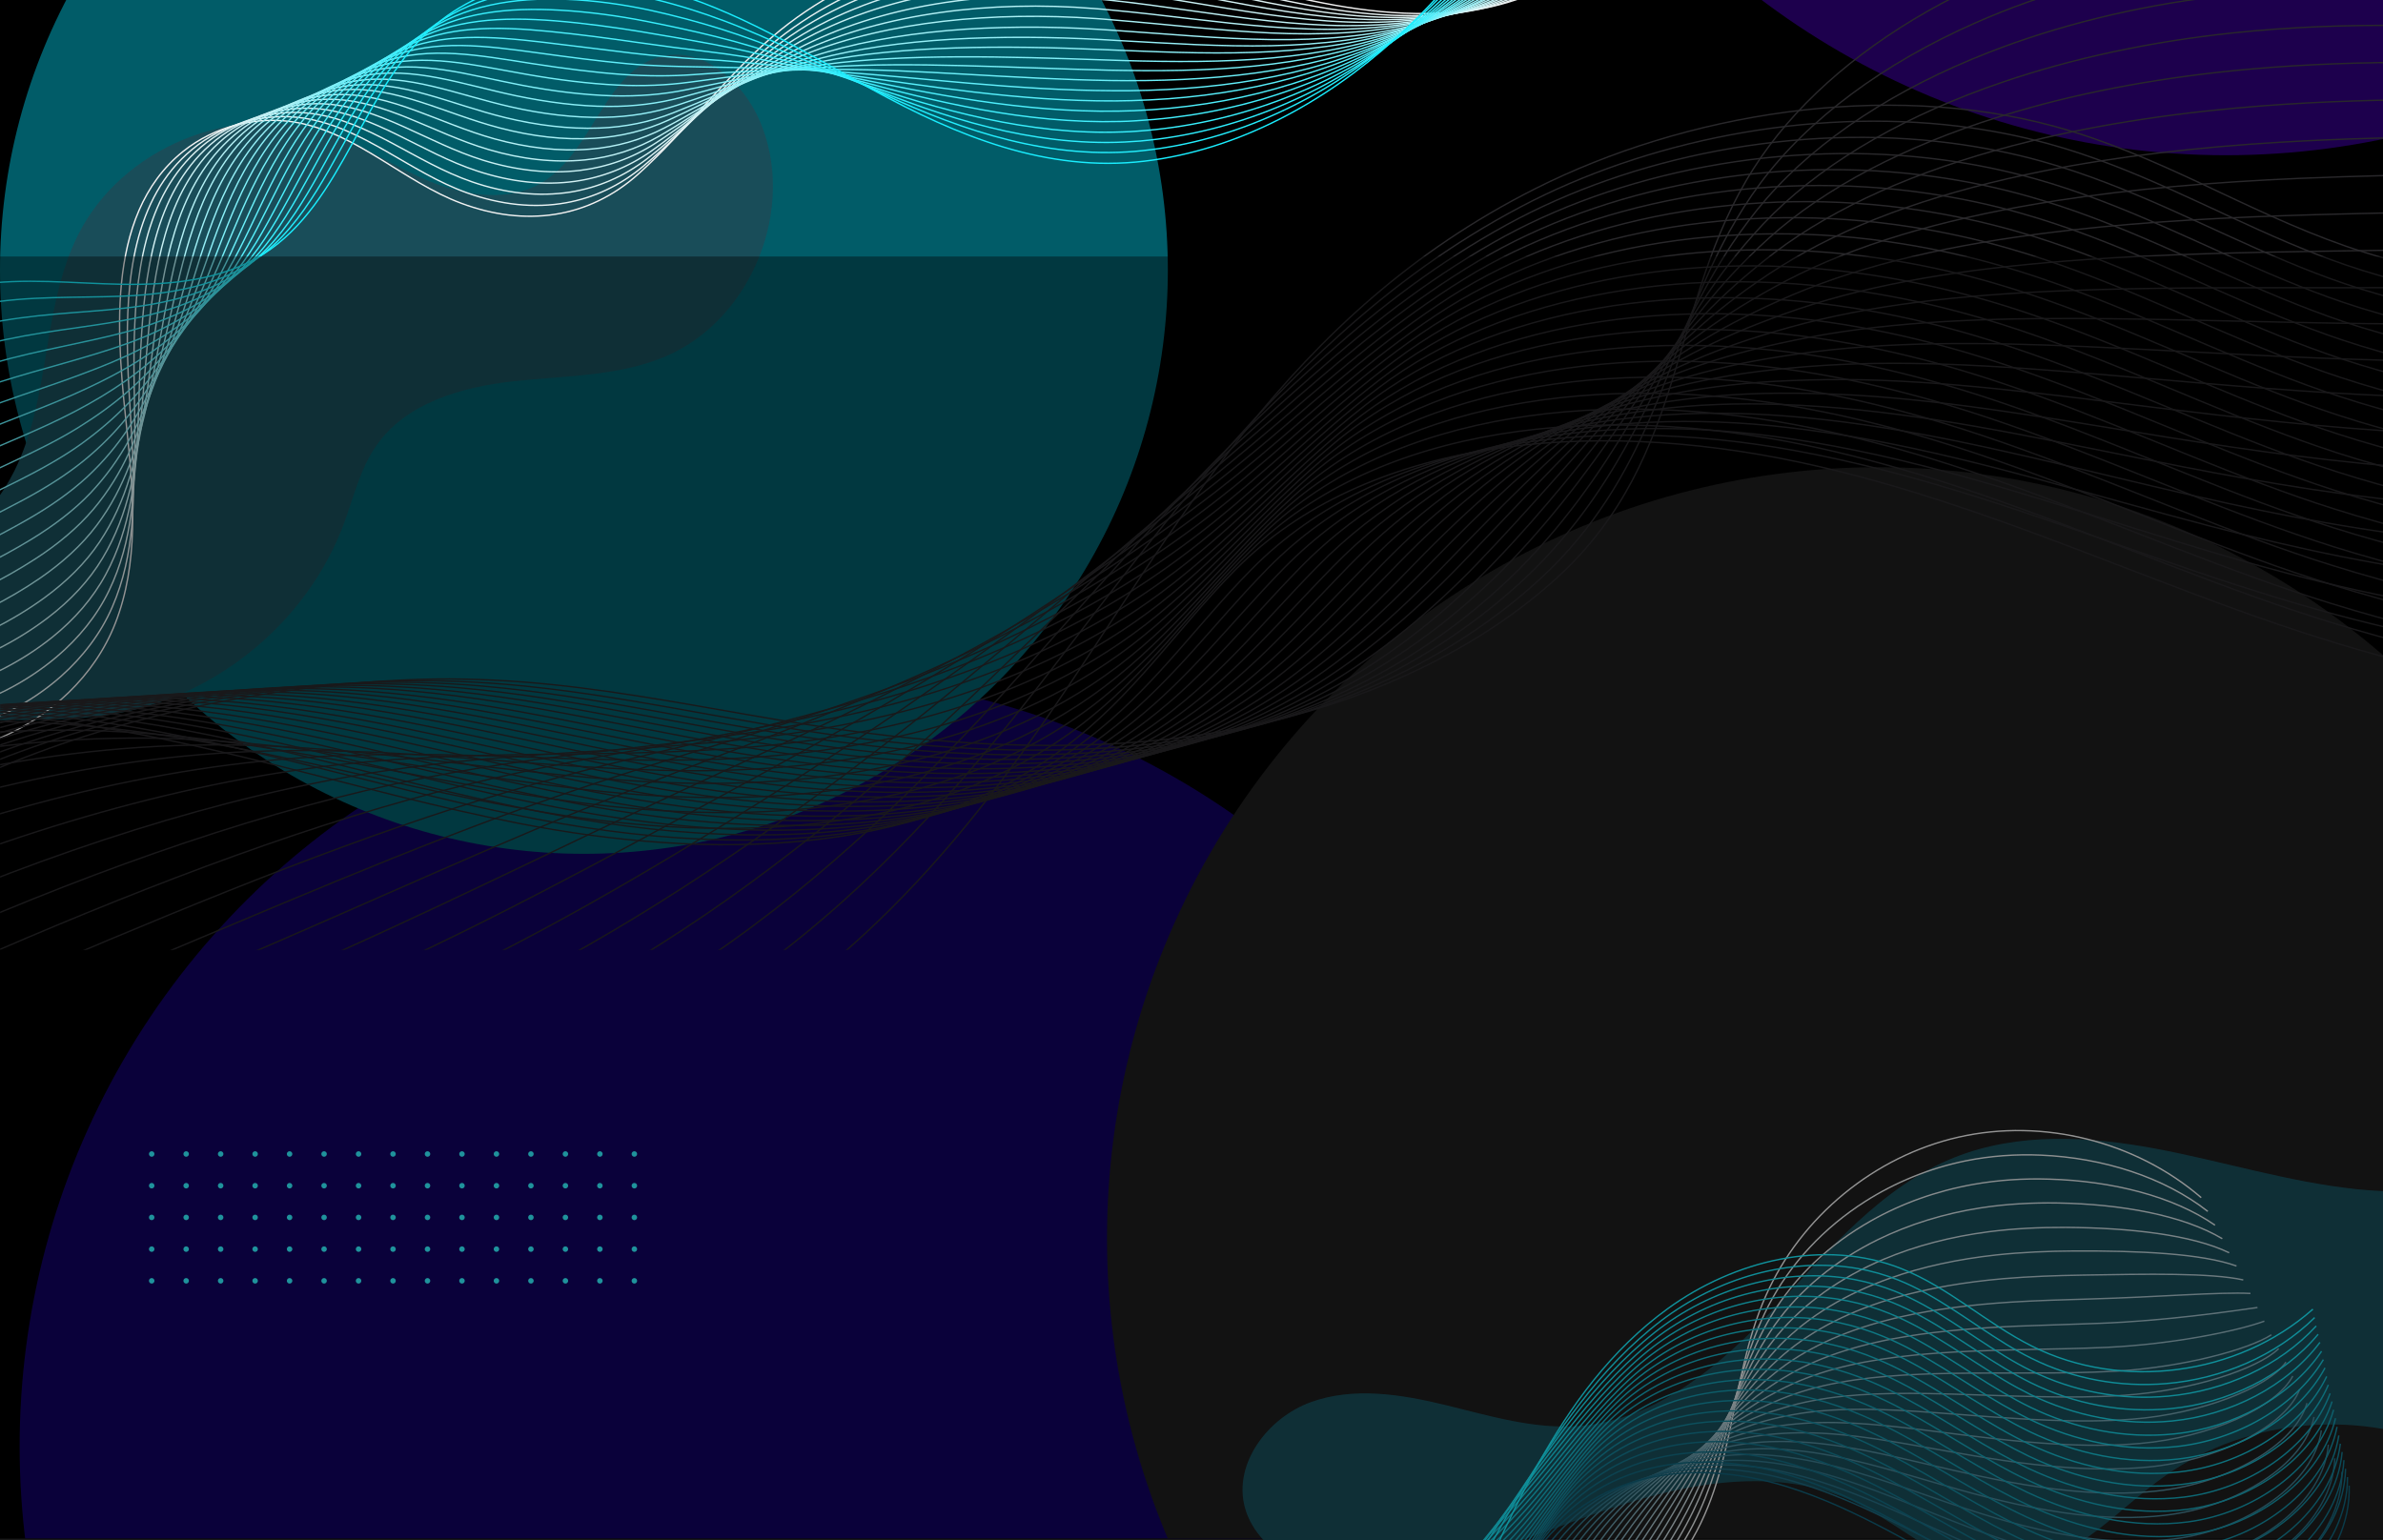 <svg width="1728" height="1117" viewBox="0 0 1728 1117" fill="none" xmlns="http://www.w3.org/2000/svg">
<g clip-path="url(#clip0_8_3)">
<rect width="1728" height="1117" fill="#292929"/>
<g clip-path="url(#clip1_8_3)">
<rect width="1728" height="1117" transform="translate(0 -1)" fill="black"/>
<g filter="url(#filter0_f_8_3)">
<circle cx="573.582" cy="1049.11" r="559.349" transform="rotate(-90 573.582 1049.11)" fill="#11025E"/>
</g>
<g filter="url(#filter1_f_8_3)">
<circle cx="1614" cy="-446.757" r="559.349" transform="rotate(-90 1614 -446.757)" fill="#1D004D"/>
</g>
<g filter="url(#filter2_f_8_3)">
<circle cx="1362.08" cy="898.243" r="559.349" transform="rotate(-90 1362.08 898.243)" fill="#1D1D1D"/>
</g>
<g filter="url(#filter3_f_8_3)">
<circle cx="423.426" cy="195.854" r="423.426" transform="rotate(-90 423.426 195.854)" fill="#015C68"/>
</g>
</g>
<mask id="mask0_8_3" style="mask-type:luminance" maskUnits="userSpaceOnUse" x="-61" y="220" width="1200" height="800">
<path d="M1139 220H-61V1020H1139V220Z" fill="white"/>
</mask>
<g mask="url(#mask0_8_3)">
<path d="M110 931C111.105 931 112 930.105 112 929C112 927.895 111.105 927 110 927C108.895 927 108 927.895 108 929C108 930.105 108.895 931 110 931Z" fill="#33F0FF"/>
<path d="M110 908C111.105 908 112 907.105 112 906C112 904.895 111.105 904 110 904C108.895 904 108 904.895 108 906C108 907.105 108.895 908 110 908Z" fill="#33F0FF"/>
<path d="M110 885C111.105 885 112 884.105 112 883C112 881.895 111.105 881 110 881C108.895 881 108 881.895 108 883C108 884.105 108.895 885 110 885Z" fill="#33F0FF"/>
<path d="M110 862C111.105 862 112 861.105 112 860C112 858.895 111.105 858 110 858C108.895 858 108 858.895 108 860C108 861.105 108.895 862 110 862Z" fill="#33F0FF"/>
<path d="M110 839C111.105 839 112 838.105 112 837C112 835.895 111.105 835 110 835C108.895 835 108 835.895 108 837C108 838.105 108.895 839 110 839Z" fill="#33F0FF"/>
<path d="M135 931C136.105 931 137 930.105 137 929C137 927.895 136.105 927 135 927C133.895 927 133 927.895 133 929C133 930.105 133.895 931 135 931Z" fill="#33F0FF"/>
<path d="M135 908C136.105 908 137 907.105 137 906C137 904.895 136.105 904 135 904C133.895 904 133 904.895 133 906C133 907.105 133.895 908 135 908Z" fill="#33F0FF"/>
<path d="M135 885C136.105 885 137 884.105 137 883C137 881.895 136.105 881 135 881C133.895 881 133 881.895 133 883C133 884.105 133.895 885 135 885Z" fill="#33F0FF"/>
<path d="M135 862C136.105 862 137 861.105 137 860C137 858.895 136.105 858 135 858C133.895 858 133 858.895 133 860C133 861.105 133.895 862 135 862Z" fill="#33F0FF"/>
<path d="M135 839C136.105 839 137 838.105 137 837C137 835.895 136.105 835 135 835C133.895 835 133 835.895 133 837C133 838.105 133.895 839 135 839Z" fill="#33F0FF"/>
<path d="M160 931C161.105 931 162 930.105 162 929C162 927.895 161.105 927 160 927C158.895 927 158 927.895 158 929C158 930.105 158.895 931 160 931Z" fill="#33F0FF"/>
<path d="M160 908C161.105 908 162 907.105 162 906C162 904.895 161.105 904 160 904C158.895 904 158 904.895 158 906C158 907.105 158.895 908 160 908Z" fill="#33F0FF"/>
<path d="M160 885C161.105 885 162 884.105 162 883C162 881.895 161.105 881 160 881C158.895 881 158 881.895 158 883C158 884.105 158.895 885 160 885Z" fill="#33F0FF"/>
<path d="M160 862C161.105 862 162 861.105 162 860C162 858.895 161.105 858 160 858C158.895 858 158 858.895 158 860C158 861.105 158.895 862 160 862Z" fill="#33F0FF"/>
<path d="M160 839C161.105 839 162 838.105 162 837C162 835.895 161.105 835 160 835C158.895 835 158 835.895 158 837C158 838.105 158.895 839 160 839Z" fill="#33F0FF"/>
<path d="M185 931C186.105 931 187 930.105 187 929C187 927.895 186.105 927 185 927C183.895 927 183 927.895 183 929C183 930.105 183.895 931 185 931Z" fill="#33F0FF"/>
<path d="M185 908C186.105 908 187 907.105 187 906C187 904.895 186.105 904 185 904C183.895 904 183 904.895 183 906C183 907.105 183.895 908 185 908Z" fill="#33F0FF"/>
<path d="M185 885C186.105 885 187 884.105 187 883C187 881.895 186.105 881 185 881C183.895 881 183 881.895 183 883C183 884.105 183.895 885 185 885Z" fill="#33F0FF"/>
<path d="M185 862C186.105 862 187 861.105 187 860C187 858.895 186.105 858 185 858C183.895 858 183 858.895 183 860C183 861.105 183.895 862 185 862Z" fill="#33F0FF"/>
<path d="M185 839C186.105 839 187 838.105 187 837C187 835.895 186.105 835 185 835C183.895 835 183 835.895 183 837C183 838.105 183.895 839 185 839Z" fill="#33F0FF"/>
<path d="M210 931C211.105 931 212 930.105 212 929C212 927.895 211.105 927 210 927C208.895 927 208 927.895 208 929C208 930.105 208.895 931 210 931Z" fill="#33F0FF"/>
<path d="M210 908C211.105 908 212 907.105 212 906C212 904.895 211.105 904 210 904C208.895 904 208 904.895 208 906C208 907.105 208.895 908 210 908Z" fill="#33F0FF"/>
<path d="M210 885C211.105 885 212 884.105 212 883C212 881.895 211.105 881 210 881C208.895 881 208 881.895 208 883C208 884.105 208.895 885 210 885Z" fill="#33F0FF"/>
<path d="M210 862C211.105 862 212 861.105 212 860C212 858.895 211.105 858 210 858C208.895 858 208 858.895 208 860C208 861.105 208.895 862 210 862Z" fill="#33F0FF"/>
<path d="M210 839C211.105 839 212 838.105 212 837C212 835.895 211.105 835 210 835C208.895 835 208 835.895 208 837C208 838.105 208.895 839 210 839Z" fill="#33F0FF"/>
<path d="M235 931C236.105 931 237 930.105 237 929C237 927.895 236.105 927 235 927C233.895 927 233 927.895 233 929C233 930.105 233.895 931 235 931Z" fill="#33F0FF"/>
<path d="M235 908C236.105 908 237 907.105 237 906C237 904.895 236.105 904 235 904C233.895 904 233 904.895 233 906C233 907.105 233.895 908 235 908Z" fill="#33F0FF"/>
<path d="M235 885C236.105 885 237 884.105 237 883C237 881.895 236.105 881 235 881C233.895 881 233 881.895 233 883C233 884.105 233.895 885 235 885Z" fill="#33F0FF"/>
<path d="M235 862C236.105 862 237 861.105 237 860C237 858.895 236.105 858 235 858C233.895 858 233 858.895 233 860C233 861.105 233.895 862 235 862Z" fill="#33F0FF"/>
<path d="M235 839C236.105 839 237 838.105 237 837C237 835.895 236.105 835 235 835C233.895 835 233 835.895 233 837C233 838.105 233.895 839 235 839Z" fill="#33F0FF"/>
<path d="M260 931C261.105 931 262 930.105 262 929C262 927.895 261.105 927 260 927C258.895 927 258 927.895 258 929C258 930.105 258.895 931 260 931Z" fill="#33F0FF"/>
<path d="M260 908C261.105 908 262 907.105 262 906C262 904.895 261.105 904 260 904C258.895 904 258 904.895 258 906C258 907.105 258.895 908 260 908Z" fill="#33F0FF"/>
<path d="M260 885C261.105 885 262 884.105 262 883C262 881.895 261.105 881 260 881C258.895 881 258 881.895 258 883C258 884.105 258.895 885 260 885Z" fill="#33F0FF"/>
<path d="M260 862C261.105 862 262 861.105 262 860C262 858.895 261.105 858 260 858C258.895 858 258 858.895 258 860C258 861.105 258.895 862 260 862Z" fill="#33F0FF"/>
<path d="M260 839C261.105 839 262 838.105 262 837C262 835.895 261.105 835 260 835C258.895 835 258 835.895 258 837C258 838.105 258.895 839 260 839Z" fill="#33F0FF"/>
<path d="M285 931C286.105 931 287 930.105 287 929C287 927.895 286.105 927 285 927C283.895 927 283 927.895 283 929C283 930.105 283.895 931 285 931Z" fill="#33F0FF"/>
<path d="M285 908C286.105 908 287 907.105 287 906C287 904.895 286.105 904 285 904C283.895 904 283 904.895 283 906C283 907.105 283.895 908 285 908Z" fill="#33F0FF"/>
<path d="M285 885C286.105 885 287 884.105 287 883C287 881.895 286.105 881 285 881C283.895 881 283 881.895 283 883C283 884.105 283.895 885 285 885Z" fill="#33F0FF"/>
<path d="M285 862C286.105 862 287 861.105 287 860C287 858.895 286.105 858 285 858C283.895 858 283 858.895 283 860C283 861.105 283.895 862 285 862Z" fill="#33F0FF"/>
<path d="M285 839C286.105 839 287 838.105 287 837C287 835.895 286.105 835 285 835C283.895 835 283 835.895 283 837C283 838.105 283.895 839 285 839Z" fill="#33F0FF"/>
<path d="M310 931C311.105 931 312 930.105 312 929C312 927.895 311.105 927 310 927C308.895 927 308 927.895 308 929C308 930.105 308.895 931 310 931Z" fill="#33F0FF"/>
<path d="M310 908C311.105 908 312 907.105 312 906C312 904.895 311.105 904 310 904C308.895 904 308 904.895 308 906C308 907.105 308.895 908 310 908Z" fill="#33F0FF"/>
<path d="M310 885C311.105 885 312 884.105 312 883C312 881.895 311.105 881 310 881C308.895 881 308 881.895 308 883C308 884.105 308.895 885 310 885Z" fill="#33F0FF"/>
<path d="M310 862C311.105 862 312 861.105 312 860C312 858.895 311.105 858 310 858C308.895 858 308 858.895 308 860C308 861.105 308.895 862 310 862Z" fill="#33F0FF"/>
<path d="M310 839C311.105 839 312 838.105 312 837C312 835.895 311.105 835 310 835C308.895 835 308 835.895 308 837C308 838.105 308.895 839 310 839Z" fill="#33F0FF"/>
<path d="M335 931C336.105 931 337 930.105 337 929C337 927.895 336.105 927 335 927C333.895 927 333 927.895 333 929C333 930.105 333.895 931 335 931Z" fill="#33F0FF"/>
<path d="M335 908C336.105 908 337 907.105 337 906C337 904.895 336.105 904 335 904C333.895 904 333 904.895 333 906C333 907.105 333.895 908 335 908Z" fill="#33F0FF"/>
<path d="M335 885C336.105 885 337 884.105 337 883C337 881.895 336.105 881 335 881C333.895 881 333 881.895 333 883C333 884.105 333.895 885 335 885Z" fill="#33F0FF"/>
<path d="M335 862C336.105 862 337 861.105 337 860C337 858.895 336.105 858 335 858C333.895 858 333 858.895 333 860C333 861.105 333.895 862 335 862Z" fill="#33F0FF"/>
<path d="M335 839C336.105 839 337 838.105 337 837C337 835.895 336.105 835 335 835C333.895 835 333 835.895 333 837C333 838.105 333.895 839 335 839Z" fill="#33F0FF"/>
<path d="M360 931C361.105 931 362 930.105 362 929C362 927.895 361.105 927 360 927C358.895 927 358 927.895 358 929C358 930.105 358.895 931 360 931Z" fill="#33F0FF"/>
<path d="M360 908C361.105 908 362 907.105 362 906C362 904.895 361.105 904 360 904C358.895 904 358 904.895 358 906C358 907.105 358.895 908 360 908Z" fill="#33F0FF"/>
<path d="M360 885C361.105 885 362 884.105 362 883C362 881.895 361.105 881 360 881C358.895 881 358 881.895 358 883C358 884.105 358.895 885 360 885Z" fill="#33F0FF"/>
<path d="M360 862C361.105 862 362 861.105 362 860C362 858.895 361.105 858 360 858C358.895 858 358 858.895 358 860C358 861.105 358.895 862 360 862Z" fill="#33F0FF"/>
<path d="M360 839C361.105 839 362 838.105 362 837C362 835.895 361.105 835 360 835C358.895 835 358 835.895 358 837C358 838.105 358.895 839 360 839Z" fill="#33F0FF"/>
<path d="M385 931C386.105 931 387 930.105 387 929C387 927.895 386.105 927 385 927C383.895 927 383 927.895 383 929C383 930.105 383.895 931 385 931Z" fill="#33F0FF"/>
<path d="M385 908C386.105 908 387 907.105 387 906C387 904.895 386.105 904 385 904C383.895 904 383 904.895 383 906C383 907.105 383.895 908 385 908Z" fill="#33F0FF"/>
<path d="M385 885C386.105 885 387 884.105 387 883C387 881.895 386.105 881 385 881C383.895 881 383 881.895 383 883C383 884.105 383.895 885 385 885Z" fill="#33F0FF"/>
<path d="M385 862C386.105 862 387 861.105 387 860C387 858.895 386.105 858 385 858C383.895 858 383 858.895 383 860C383 861.105 383.895 862 385 862Z" fill="#33F0FF"/>
<path d="M385 839C386.105 839 387 838.105 387 837C387 835.895 386.105 835 385 835C383.895 835 383 835.895 383 837C383 838.105 383.895 839 385 839Z" fill="#33F0FF"/>
<path d="M410 931C411.105 931 412 930.105 412 929C412 927.895 411.105 927 410 927C408.895 927 408 927.895 408 929C408 930.105 408.895 931 410 931Z" fill="#33F0FF"/>
<path d="M410 908C411.105 908 412 907.105 412 906C412 904.895 411.105 904 410 904C408.895 904 408 904.895 408 906C408 907.105 408.895 908 410 908Z" fill="#33F0FF"/>
<path d="M410 885C411.105 885 412 884.105 412 883C412 881.895 411.105 881 410 881C408.895 881 408 881.895 408 883C408 884.105 408.895 885 410 885Z" fill="#33F0FF"/>
<path d="M410 862C411.105 862 412 861.105 412 860C412 858.895 411.105 858 410 858C408.895 858 408 858.895 408 860C408 861.105 408.895 862 410 862Z" fill="#33F0FF"/>
<path d="M410 839C411.105 839 412 838.105 412 837C412 835.895 411.105 835 410 835C408.895 835 408 835.895 408 837C408 838.105 408.895 839 410 839Z" fill="#33F0FF"/>
<path d="M435 931C436.105 931 437 930.105 437 929C437 927.895 436.105 927 435 927C433.895 927 433 927.895 433 929C433 930.105 433.895 931 435 931Z" fill="#33F0FF"/>
<path d="M435 908C436.105 908 437 907.105 437 906C437 904.895 436.105 904 435 904C433.895 904 433 904.895 433 906C433 907.105 433.895 908 435 908Z" fill="#33F0FF"/>
<path d="M435 885C436.105 885 437 884.105 437 883C437 881.895 436.105 881 435 881C433.895 881 433 881.895 433 883C433 884.105 433.895 885 435 885Z" fill="#33F0FF"/>
<path d="M435 862C436.105 862 437 861.105 437 860C437 858.895 436.105 858 435 858C433.895 858 433 858.895 433 860C433 861.105 433.895 862 435 862Z" fill="#33F0FF"/>
<path d="M435 839C436.105 839 437 838.105 437 837C437 835.895 436.105 835 435 835C433.895 835 433 835.895 433 837C433 838.105 433.895 839 435 839Z" fill="#33F0FF"/>
<path d="M460 931C461.105 931 462 930.105 462 929C462 927.895 461.105 927 460 927C458.895 927 458 927.895 458 929C458 930.105 458.895 931 460 931Z" fill="#33F0FF"/>
<path d="M460 908C461.105 908 462 907.105 462 906C462 904.895 461.105 904 460 904C458.895 904 458 904.895 458 906C458 907.105 458.895 908 460 908Z" fill="#33F0FF"/>
<path d="M460 885C461.105 885 462 884.105 462 883C462 881.895 461.105 881 460 881C458.895 881 458 881.895 458 883C458 884.105 458.895 885 460 885Z" fill="#33F0FF"/>
<path d="M460 862C461.105 862 462 861.105 462 860C462 858.895 461.105 858 460 858C458.895 858 458 858.895 458 860C458 861.105 458.895 862 460 862Z" fill="#33F0FF"/>
<path d="M460 839C461.105 839 462 838.105 462 837C462 835.895 461.105 835 460 835C458.895 835 458 835.895 458 837C458 838.105 458.895 839 460 839Z" fill="#33F0FF"/>
</g>
<mask id="mask1_8_3" style="mask-type:luminance" maskUnits="userSpaceOnUse" x="-61" y="-1" width="1200" height="800">
<path d="M1139 -1H-61V799H1139V-1Z" fill="white"/>
</mask>
<g mask="url(#mask1_8_3)">
<path d="M-267.4 631.4C-203.8 585.3 -136.9 537.7 -59.2 526.1C-10.8 518.9 39.1 526.2 87.2 517C159.7 503.2 223.3 449.5 249.2 380.3C256.4 361 261 340.4 272.7 323.5C294.1 292.4 334.4 280.8 371.9 276.6C409.4 272.4 448.5 273.2 483.1 258.3C545.5 231.4 577.8 150.2 551 87.8C539 59.8 510.9 34.3 481 40.6C438.9 49.6 430.4 109.3 393.8 131.9C369.8 146.8 338.4 142.4 312.2 131.8C286 121.1 262.3 104.8 235.5 96C168.7 74 88.2 107.4 56.7 170.2C30.1 223.2 37 288.2 10.5 341.4C-6.9 376.4 -38.7 404 -75.9 416.3C-113.1 428.6 -155 425.5 -189.9 407.9L-267.4 631.4Z" fill="#194D59"/>
</g>
<mask id="mask2_8_3" style="mask-type:luminance" maskUnits="userSpaceOnUse" x="-61" y="-85" width="1200" height="800">
<path d="M1139 -85H-61V715H1139V-85Z" fill="white"/>
</mask>
<g mask="url(#mask2_8_3)">
<path d="M-120.5 538C-44.7 570.2 53.6 528.7 83.6 452.1C100.5 408.9 97.1 360.8 92.3 314.7C85.5 249.5 74.4 156.8 132.7 109.9C155.6 91.5 186.6 83.6 215.5 88.9C259.2 96.9 292.9 131.9 334.4 147.4C380.6 164.7 426.8 158.7 463.1 126C497.7 94.9 525 56.6 560.4 26.4C621 -25.3 704.3 -48.7 783.1 -38.4C874.3 -26.4 959.5 16.4 1053.5 9C1089.9 6.2 1124.5 -6.4 1153 -29.5C1204.5 -71.2 1244 -125.2 1280.9 -180" stroke="#F2F2F2" stroke-miterlimit="10"/>
<path d="M-121.1 526.3C-66.7 546.9 -0 529.7 44.3 490.5C60.1 476.4 73.1 459.5 81.4 440.3C89.7 421.3 93.8 401.3 95.6 380.9C97.7 357.2 96.6 333.1 95.1 309.3C94.2 293.6 92.9 276.1 92.5 258C91.2 203.8 96.6 143.7 139.3 108.4C161.7 89.8 191.9 81.4 220.3 85.7C263.2 92.2 297.1 125 338.5 139.8C363 148.6 387.5 151.2 410.4 147.1C430.4 143.5 449.4 134.8 466.3 120.7C500.9 91.8 528.6 56.3 564 28.5C624.5 -19.3 706.7 -40.3 785 -30.7C789.4 -30.2 793.7 -29.6 798.1 -28.9C879.5 -16.5 956.6 15.6 1039.4 10.9C1043.6 10.7 1047.8 10.3 1052 9.9C1087.7 6.2 1121.6 -6.8 1149.6 -29.9C1200.3 -71.6 1239.3 -125.3 1275.7 -179.7" stroke="#E8F2F3" stroke-miterlimit="10"/>
<path d="M-121.8 514.6C-68.8 532.1 -3.4 514 41.1 476.4C57 462.9 70.2 446.8 79 428.5C87.7 410.5 92.6 391.5 95.1 372.2C98.1 349.7 98.1 326.7 97.7 303.9C97.5 288.8 97 271.9 97.2 254.3C97.9 201.6 104 142.3 145.7 106.7C167.6 88 197 78.9 224.9 82.2C267.1 87.2 301.1 117.8 342.3 131.9C366.6 140.3 390.8 142.9 413.7 139.3C433.6 136.1 452.4 128.1 469.3 115.1C503.9 88.4 532 55.8 567.3 30.2C627.7 -13.6 708.9 -32.3 786.5 -23.4C790.8 -22.9 795.2 -22.3 799.5 -21.7C880.3 -10.4 956.7 18.4 1037.8 11.7C1041.9 11.4 1046 10.9 1050.2 10.4C1085.2 5.9 1118.4 -7.6 1145.9 -30.7C1195.7 -72.5 1234.2 -125.8 1270.2 -179.8" stroke="#DDF2F3" stroke-miterlimit="10"/>
<path d="M-122.5 502.8C-70.9 517.1 -6.8 498.1 38 462.1C54 449.2 67.4 433.9 76.7 416.6C85.9 399.5 91.4 381.7 94.8 363.4C98.7 342.1 99.8 320.3 100.5 298.4C101 283.9 101.3 267.7 102.2 250.6C104.9 199.4 111.6 141 152.3 105.1C173.7 86.2 202.3 76.5 229.7 78.8C271.2 82.3 305.3 110.8 346.3 124.1C370.4 132 394.4 134.7 417.1 131.5C436.8 128.7 455.5 121.4 472.4 109.5C507.1 84.9 535.5 55.2 570.8 32C631 -7.8 711.2 -24.2 788.3 -16C792.6 -15.5 796.9 -15 801.2 -14.5C881.3 -4.2 957 21.2 1036.5 12.5C1040.5 12 1044.6 11.5 1048.6 10.9C1082.9 5.5 1115.4 -8.4 1142.4 -31.5C1191.3 -73.3 1229.3 -126.3 1264.9 -179.9" stroke="#D3F1F4" stroke-miterlimit="10"/>
<path d="M-123.2 491.1C-73 502.3 -10.2 482.4 34.9 447.9C51 435.6 64.7 421.1 74.4 404.8C84.1 388.7 90.2 371.9 94.4 354.6C99.3 334.5 101.4 313.8 103.2 292.9C104.4 279 105.6 263.4 107.1 246.8C111.8 197.1 119.1 139.5 158.9 103.4C179.8 84.4 207.6 74.1 234.5 75.3C275.2 77.3 309.5 103.5 350.3 116.2C374.2 123.6 398 126.3 420.5 123.6C440.1 121.2 458.6 114.7 475.4 103.8C510.1 81.4 538.9 54.5 574.1 33.7C634.2 -2.1 713.3 -16.2 789.8 -8.7C794.1 -8.3 798.3 -7.8 802.6 -7.3C882 2 957 24.1 1034.9 13.3C1038.9 12.7 1042.8 12.1 1046.8 11.4C1080.4 5.2 1112.1 -9.2 1138.7 -32.4C1186.7 -74.3 1224.2 -126.9 1259.4 -180.1" stroke="#C9F1F4" stroke-miterlimit="10"/>
<path d="M-123.8 479.4C-74.9 487.5 -13.5 466.7 31.9 433.8C48.1 422 62 408.4 72.2 393.1C82.3 378 89.2 362.2 94.1 346C99.9 327.2 103.1 307.6 106.1 287.6C108.1 274.3 109.9 259.3 112.1 243.2C118.6 194.9 126.8 138.2 165.6 101.8C186 82.6 212.9 71.7 239.4 72C279.4 72.4 313.8 96.6 354.4 108.5C378.1 115.5 401.7 118.2 424 116C443.4 114.1 461.8 108.2 478.6 98.4C513.4 78.2 542.5 54.3 577.7 35.7C637.7 4 715.8 -7.9 791.7 -1.1C795.9 -0.7 800.1 -0.3 804.4 0.1C883.1 8.4 957.4 27.1 1033.7 14.2C1037.6 13.5 1041.5 12.8 1045.3 12C1078.2 5 1109.2 -9.9 1135.3 -33.1C1182.5 -75 1219.4 -127.3 1254.2 -180.1" stroke="#BEF1F5" stroke-miterlimit="10"/>
<path d="M-124.5 467.6C-77 472.6 -16.9 450.8 28.8 419.5C45.1 408.3 59.2 395.5 70 381.2C80.6 367.1 88.1 352.4 93.9 337.2C100.6 319.6 104.9 301.1 109 282.1C111.7 269.4 114.4 255.1 117.2 239.5C125.7 192.7 134.5 136.8 172.3 100.2C192.2 80.8 218.3 69.3 244.3 68.6C283.6 67.5 318.2 89.5 358.5 100.7C382 107.2 405.4 110 427.5 108.2C446.8 106.7 465 101.5 481.8 92.8C516.6 74.8 546.1 53.7 581.2 37.4C641.1 9.7 718.1 0.1 793.5 6.2C797.7 6.5 801.9 6.9 806 7.3C884.1 14.5 957.7 29.9 1032.3 15C1036.1 14.2 1039.9 13.4 1043.7 12.4C1075.9 4.5 1106.2 -10.8 1131.8 -34C1178.1 -76 1214.5 -127.9 1248.9 -180.3" stroke="#B4F1F6" stroke-miterlimit="10"/>
<path d="M-125.2 455.9C-79.1 457.8 -20.3 435.1 25.7 405.3C42.1 394.7 56.4 382.7 67.7 369.4C78.8 356.2 87 342.6 93.5 328.4C101.1 312 106.5 294.6 111.7 276.6C115.2 264.5 118.6 250.8 122 235.7C132.5 190.4 142 135.3 178.8 98.5C198.2 79 223.5 66.9 249 65.1C287.5 62.5 322.3 82.3 362.4 92.8C385.7 98.9 408.9 101.7 430.8 100.3C449.9 99.2 468.1 94.7 484.8 87.1C519.7 71.2 549.5 53.1 584.6 39.1C644.4 15.4 720.3 8.2 795.1 13.5C799.2 13.8 803.4 14.1 807.5 14.5C884.9 20.7 957.8 32.9 1030.8 15.8C1034.5 14.9 1038.2 14 1042 12.9C1073.5 4.2 1103.1 -11.6 1128.2 -34.8C1173.6 -76.8 1209.5 -128.4 1243.5 -180.4" stroke="#AAF1F6" stroke-miterlimit="10"/>
<path d="M-125.8 444.2C-81.1 443 -23.6 419.3 22.7 391.2C39.2 381.1 53.8 370 65.5 357.7C77 345.5 85.9 332.9 93.2 319.8C101.8 304.6 108.2 288.4 114.5 271.3C118.7 259.8 122.9 246.7 127 232.2C139.5 188.4 149.6 134.1 185.4 97.1C204.3 77.4 228.8 64.7 253.8 62C291.6 57.9 326.5 75.6 366.4 85.3C389.4 90.9 412.5 93.7 434.3 92.9C453.3 92.2 471.3 88.5 488 81.9C523 68.2 553.1 52.9 588.1 41.3C647.7 21.6 722.7 16.7 796.9 21.3C801 21.6 805.1 21.8 809.2 22.1C885.9 27.3 958.2 36.2 1029.6 17C1033.2 16 1036.9 15 1040.5 13.8C1071.3 4.3 1100.1 -12 1124.8 -35.3C1169.3 -77.4 1204.7 -128.6 1238.3 -180.1" stroke="#9FF0F7" stroke-miterlimit="10"/>
<path d="M-126.5 432.5C-83.2 428.2 -27 403.6 19.6 377C36.2 367.5 51 357.2 63.2 345.9C75.2 334.7 84.7 323.2 92.8 311.1C102.3 297 109.8 282 117.2 266C122.2 255.1 127.1 242.6 131.9 228.6C146.3 186.3 157.2 132.8 192 95.5C210.4 75.7 234 62.3 258.6 58.6C295.7 53 330.7 68.5 370.4 77.5C393.2 82.7 416.1 85.5 437.7 85.1C456.5 84.8 474.4 81.8 491.1 76.3C526.1 64.8 556.6 52.4 591.6 43.1C651.1 27.3 725 24.8 798.6 28.7C802.7 28.9 806.7 29.1 810.8 29.4C886.8 33.6 958.4 39.1 1028.2 17.9C1031.8 16.8 1035.3 15.7 1038.9 14.4C1069 4 1097.1 -12.7 1121.2 -36C1164.9 -78.1 1199.7 -129 1232.9 -180.1" stroke="#95F0F8" stroke-miterlimit="10"/>
<path d="M-127.2 420.7C-85.3 413.3 -30.4 387.8 16.5 362.8C33.1 353.9 48.2 344.4 60.9 334C73.4 323.8 83.6 313.3 92.5 302.2C102.9 289.3 111.6 275.4 120 260.4C125.8 250.1 131.4 238.3 136.8 224.7C153.2 183.9 164.7 131.2 198.6 93.7C216.5 73.7 239.3 59.8 263.4 55C299.7 47.9 334.9 61.2 374.4 69.5C397 74.2 419.7 77.1 441.1 77.2C459.8 77.3 477.6 75 494.2 70.6C529.3 61.3 560 51.7 595 44.8C654.3 33 727.2 32.8 800.3 36C804.3 36.2 808.4 36.4 812.4 36.5C887.8 39.6 958.7 41.8 1026.8 18.6C1030.3 17.4 1033.8 16.1 1037.2 14.8C1066.6 3.6 1094 -13.6 1117.6 -36.9C1160.4 -79.1 1194.7 -129.6 1227.5 -180.3" stroke="#8BF0F8" stroke-miterlimit="10"/>
<path d="M-127.9 409C-87.4 398.5 -33.8 372 13.4 348.6C30.1 340.2 45.5 331.6 58.6 322.2C71.5 312.9 82.4 303.5 92.1 293.5C103.4 281.8 113.2 269.1 122.7 255C129.2 245.3 135.6 234.1 141.7 221.1C160.1 181.7 172.3 129.9 205.1 92.2C222.5 72.1 244.5 57.5 268.1 51.7C303.7 43 339 54.3 378.3 61.8C400.7 66.1 423.2 68.9 444.4 69.5C462.9 70 480.6 68.5 497.1 65.2C532.3 58.2 563.3 51.3 598.3 46.7C657.5 38.9 729.4 41 801.8 43.5C805.8 43.6 809.8 43.8 813.8 43.9C888.5 46 958.7 44.9 1025.2 19.6C1028.6 18.3 1032 16.9 1035.4 15.5C1064.1 3.4 1090.8 -14.2 1113.9 -37.5C1155.8 -79.7 1189.6 -129.9 1222 -180.2" stroke="#80F0F9" stroke-miterlimit="10"/>
<path d="M-128.5 397.3C-89.3 383.7 -37.1 356.3 10.3 334.4C27.1 326.6 42.7 318.8 56.3 310.4C69.7 302.1 81.2 293.8 91.7 284.8C103.9 274.3 114.9 262.7 125.4 249.6C132.7 240.5 139.8 229.9 146.6 217.4C167 179.5 179.8 128.5 211.7 90.5C228.6 70.2 249.8 55.1 272.9 48.3C307.8 38.1 343.2 47.2 382.3 54C404.5 57.9 426.8 60.7 447.8 61.7C466.2 62.6 483.7 61.8 500.2 59.6C535.5 54.8 566.8 50.8 601.7 48.5C660.7 44.7 731.6 49.1 803.5 50.9C807.5 51 811.4 51.1 815.4 51.1C889.4 52.2 958.9 47.7 1023.8 20.4C1027.1 19 1030.4 17.5 1033.7 16C1061.7 3.1 1087.7 -15 1110.3 -38.4C1151.3 -80.7 1184.7 -130.5 1216.6 -180.4" stroke="#76F0F9" stroke-miterlimit="10"/>
<path d="M-129.2 385.5C-91.4 368.8 -40.5 340.4 7.2 320.2C24.1 313 39.9 306 54 298.6C67.9 291.3 80.1 284 91.4 276C104.6 266.7 116.6 256.2 128.2 244.1C136.3 235.6 144.1 225.6 151.5 213.7C173.9 177.3 187.4 127.1 218.3 88.9C234.7 68.4 255.1 52.7 277.7 44.9C311.8 33.2 347.4 40.2 386.4 46.2C408.4 49.6 430.5 52.5 451.3 54C469.5 55.3 487 55.3 503.4 54.1C538.8 51.5 570.4 50.6 605.3 50.4C664.2 50.1 734 57.3 805.3 58.4C809.2 58.5 813.2 58.5 817.1 58.5C890.5 58.6 959.3 50.7 1022.5 21.4C1025.7 19.9 1029 18.3 1032.2 16.7C1059.4 3 1084.7 -15.6 1106.9 -39C1147.1 -81.4 1179.9 -130.8 1211.4 -180.3" stroke="#6CF0FA" stroke-miterlimit="10"/>
<path d="M-129.9 373.8C-93.5 353.9 -43.9 324.7 4.1 306C21.1 299.3 37.2 293.2 51.7 286.8C66 280.5 78.9 274.2 91 267.3C105.1 259.2 118.3 249.9 131 238.7C139.9 230.9 148.5 221.5 156.5 210C180.9 175.1 195 125.7 224.9 87.3C240.8 66.7 260.3 50.3 282.5 41.5C315.9 28.3 351.6 33.1 390.4 38.4C412.2 41.4 434.1 44.3 454.8 46.2C472.9 47.9 490.2 48.2 506.6 48.5C542.1 49.1 574 49.7 608.9 52.2C667.6 56.3 736.5 65.5 807.2 65.8C811.1 65.8 815 65.8 818.9 65.8C891.6 64.9 959.7 53.6 1021.3 22.3C1024.5 20.7 1027.6 19 1030.8 17.3C1057.3 2.7 1081.9 -16.3 1103.6 -39.7C1142.9 -82.1 1175.2 -131.2 1206.3 -180.3" stroke="#61EFFB" stroke-miterlimit="10"/>
<path d="M-130.6 362.1C-95.6 339.1 -47.3 309 1 291.8C18.1 285.7 34.4 280.4 49.4 275C64.2 269.6 77.8 264.5 90.6 258.6C105.6 251.8 120 243.6 133.7 233.3C143.4 226.1 152.7 217.3 161.3 206.3C187.7 172.9 202.5 124.3 231.4 85.7C246.8 64.9 265.5 48 287.2 38.2C319.9 23.5 355.7 26.2 394.3 30.7C415.9 33.2 437.6 36.1 458.1 38.5C476 40.6 493.3 42.1 509.6 43C545.2 45 577.4 49.3 612.2 54C670.8 62 738.6 73.6 808.7 73.2C812.5 73.2 816.4 73.1 820.3 73C892.3 71 959.7 56.4 1019.7 23.1C1022.8 21.4 1025.9 19.6 1028.9 17.8C1054.7 2.4 1078.6 -17.1 1099.8 -40.5C1138.2 -83 1170 -131.7 1200.7 -180.4" stroke="#57EFFB" stroke-miterlimit="10"/>
<path d="M-131.2 350.3C-97.6 324.2 -50.6 293.1 -2 277.6C15.2 272.1 31.7 267.6 47.2 263.2C62.5 258.8 76.7 254.7 90.4 249.8C106.4 244.2 121.9 237.1 136.6 227.8C147 221.2 157.1 213 166.4 202.6C194.8 170.7 210.2 122.9 238.2 84C253.1 63.1 271 45.5 292.2 34.7C324.1 18.5 360.1 19 398.5 22.8C419.9 24.9 441.4 27.8 461.7 30.7C479.5 33.2 496.6 35.5 512.9 37.4C548.6 41.6 581.1 48.7 615.9 55.8C674.4 67.8 741.1 81.7 810.7 80.6C814.5 80.5 818.3 80.4 822.2 80.3C893.5 77.3 960.3 59.4 1018.6 24C1021.6 22.2 1024.6 20.3 1027.6 18.4C1052.7 2.1 1075.9 -17.9 1096.6 -41.3C1134.1 -83.8 1165.4 -132.2 1195.7 -180.5" stroke="#4DEFFC" stroke-miterlimit="10"/>
<path d="M-131.9 338.6C-99.7 309.4 -54 277.4 -5.1 263.4C12.2 258.4 29 254.8 44.9 251.4C60.6 248 75.6 244.9 90 241.1C106.9 236.7 123.5 230.8 139.3 222.5C150.5 216.5 161.3 209 171.3 199C201.7 168.6 217.8 121.6 244.7 82.5C259.1 61.4 276.2 43.2 296.9 31.4C328.1 13.7 364.2 12.1 402.4 15.1C423.6 16.8 444.9 19.7 465 23C482.6 25.9 499.6 28.9 515.9 31.9C551.7 38.4 584.4 48.2 619.2 57.7C677.5 73.6 743.3 89.9 812.3 88.1C816.1 88 819.9 87.9 823.7 87.6C894.4 83.6 960.3 62.2 1017.1 24.9C1020 23 1022.9 21 1025.8 19C1050.2 1.9 1072.7 -18.6 1092.8 -42C1129.5 -84.6 1160.2 -132.6 1190.1 -180.5" stroke="#42EFFD" stroke-miterlimit="10"/>
<path d="M-132.6 326.9C-101.8 294.6 -57.4 261.6 -8.2 249.2C9.1 244.8 26.2 242 42.6 239.6C58.8 237.2 74.4 235.2 89.6 232.4C107.4 229.2 125.2 224.5 142 217.1C154 211.8 165.6 204.8 176.1 195.4C208.5 166.6 225.2 120.4 251.2 81C265.1 59.8 281.4 41 301.6 28.1C332.1 8.8 368.4 5.2 406.3 7.4C427.3 8.6 448.4 11.5 468.3 15.4C485.8 18.8 502.7 22.5 518.9 26.5C554.7 35.3 587.9 47.8 622.6 59.7C680.8 79.5 745.5 98.2 813.9 95.7C817.6 95.6 821.4 95.4 825.1 95.1C895.1 90.1 960.3 65.3 1015.5 26C1018.4 24 1021.2 21.9 1024 19.7C1047.7 1.8 1069.4 -19.2 1089.1 -42.6C1124.9 -85.2 1155.1 -132.9 1184.7 -180.4" stroke="#38EFFD" stroke-miterlimit="10"/>
<path d="M-133.2 315.2C-103.7 279.8 -60.7 245.9 -11.2 235.1C6.2 231.3 23.5 229.3 40.4 227.8C57.1 226.3 73.4 225.4 89.4 223.6C108.1 221.6 127 218.1 144.9 211.6C157.7 206.9 170 200.5 181.2 191.6C215.6 164.3 233 118.9 257.9 79.2C271.4 57.8 286.7 38.4 306.5 24.6C336.2 3.8 372.7 -1.9 410.4 -0.5C431.1 0.3 452 3.2 471.8 7.5C489.1 11.3 505.9 15.8 522 20.8C557.9 32 591.4 47.1 626 61.4C684.1 85.1 747.8 106.2 815.6 103C819.3 102.8 823 102.6 826.7 102.3C896 96.2 960.6 68.1 1014.1 26.8C1016.9 24.6 1019.6 22.5 1022.3 20.2C1045.3 1.4 1066.3 -20 1085.5 -43.4C1120.4 -86.1 1150.1 -133.4 1179.3 -180.5" stroke="#2EEEFE" stroke-miterlimit="10"/>
<path d="M-133.9 303.4C-105.8 264.9 -64.1 230.1 -14.3 220.8C3.2 217.5 20.8 216.4 38.1 215.9C55.2 215.4 72.2 215.5 89 214.8C108.7 214 128.7 211.7 147.6 206.1C161.2 202.1 174.2 196.3 186 187.8C222.4 162 240.4 117.4 264.4 77.5C277.4 55.9 291.9 35.9 311.2 21.1C340.2 -1.2 376.8 -9.1 414.3 -8.4C434.8 -8 455.5 -5.1 475.1 -0.4C492.3 3.8 508.9 9.1 525 15.1C561 28.6 594.7 46.4 629.4 63C687.4 90.7 750 114.1 817.2 110.2C820.9 110 824.5 109.7 828.2 109.3C896.9 102.2 960.7 70.8 1012.6 27.3C1015.3 25 1018 22.7 1020.6 20.4C1042.9 0.8 1063.2 -21.1 1081.9 -44.5C1115.9 -87.2 1145.1 -134.2 1173.9 -180.9" stroke="#23EEFE" stroke-miterlimit="10"/>
<path d="M-134.6 291.7C-107.9 250.1 -67.5 214.3 -17.4 206.7C17.6 201.3 53.2 205.6 88.6 206.2C124 206.8 161 203.2 190.9 184.3C250.1 146.8 262.4 63 316 17.9C359.6 -18.9 423.5 -22.8 478.6 -8C533.7 6.8 582.9 37.6 632.9 65.1C693.9 98.5 759 125.3 829.9 116.9C897.9 108.8 961 74 1011.3 28.5C1076.2 -30.2 1122.9 -106 1168.6 -180.6" stroke="#19EEFF" stroke-miterlimit="10"/>
</g>
<path d="M1779.86 1052.97C1713.76 1021.37 1630.86 1028.07 1570.76 1069.97C1550.86 1083.77 1533.56 1101.06 1513.76 1115.06C1493.96 1129.06 1470.66 1140.06 1446.46 1138.76C1408.36 1136.66 1378.86 1105.77 1344.36 1089.37C1290.06 1063.57 1225.56 1074.87 1168.56 1093.87C1111.46 1112.87 1055.46 1139.06 995.459 1141.96C976.559 1142.86 957.159 1141.37 939.859 1133.67C922.559 1125.97 907.559 1111.56 902.659 1093.26C894.159 1061.36 919.559 1028.17 950.559 1016.97C981.559 1005.77 1015.96 1011.26 1048.06 1019.06C1080.16 1026.86 1112.46 1036.86 1145.36 1034.26C1202.06 1029.76 1248.76 989.165 1287.66 947.765C1326.56 906.365 1364.56 860.465 1417.36 839.465C1463.26 821.165 1514.86 824.065 1563.36 833.165C1611.86 842.265 1659.36 857.265 1708.46 862.465C1757.56 867.665 1810.16 861.965 1850.36 833.165L1779.86 1052.97Z" fill="#194D59"/>
<path d="M568.37 1456.54C572.87 1362.44 625.27 1273.74 705.27 1224.04C745.77 1198.84 792.67 1184.05 840.37 1180.85C894.57 1177.15 938.37 1196.05 990.27 1205.65C1030.67 1213.15 1072.67 1214.95 1112.47 1203.65C1153.67 1192.05 1190.87 1166.55 1216.57 1132.35C1259.57 1075.25 1252.47 1003.14 1280.47 939.845C1305.77 882.545 1359.27 838.545 1420.37 824.745C1481.47 810.945 1548.67 827.745 1596.17 868.645" stroke="#F2F2F2" stroke-miterlimit="10"/>
<path d="M561.47 1456.74C565.67 1363.54 617.17 1275.54 695.97 1225.74C736.67 1199.84 784.07 1184.74 832.17 1181.54C846.47 1180.54 860.07 1181.25 873.37 1182.85C910.67 1187.35 944.97 1199.85 983.47 1207.35C991.07 1208.85 998.77 1210.05 1006.37 1211.15C1039.97 1215.65 1074.17 1215.25 1106.87 1205.95C1124.87 1200.85 1141.97 1193.05 1157.77 1182.85C1178.37 1169.55 1196.47 1152.44 1211.07 1132.74C1213.17 1129.84 1215.27 1126.94 1217.17 1124.04C1249.17 1075.24 1252.97 1019.94 1272.27 969.845C1275.27 962.145 1278.57 954.445 1282.37 947.045C1298.17 916.445 1322.67 890.445 1352.47 871.445C1374.47 857.445 1399.37 847.245 1425.57 841.945C1443.47 838.345 1461.87 837.045 1480.07 837.845C1524.87 839.745 1568.97 853.645 1600.97 878.645" stroke="#E7EBEC" stroke-miterlimit="10"/>
<path d="M554.57 1456.85C558.47 1364.55 609.27 1277.45 686.77 1227.45C727.77 1201.05 775.57 1185.45 824.17 1182.35C838.57 1181.45 852.37 1182.05 865.77 1183.65C903.47 1188.35 938.07 1201.15 976.87 1208.95C984.57 1210.45 992.27 1211.85 999.97 1212.95C1033.87 1217.75 1068.57 1217.65 1101.47 1208.15C1119.57 1202.95 1136.87 1194.95 1152.67 1184.35C1173.27 1170.65 1191.07 1153.05 1205.77 1133.05C1207.87 1130.15 1209.97 1127.15 1211.87 1124.25C1244.37 1074.75 1251.77 1021.85 1273.47 975.245C1276.77 968.045 1280.47 960.945 1284.57 954.145C1301.57 925.945 1326.77 902.345 1356.97 885.345C1379.27 872.745 1404.47 863.745 1430.97 859.045C1449.07 855.845 1467.67 854.645 1486.07 855.245C1531.37 856.545 1575.77 867.545 1606.17 888.645" stroke="#DDE4E6" stroke-miterlimit="10"/>
<path d="M547.67 1456.95C551.27 1365.55 601.17 1279.15 677.57 1229.15C718.77 1202.15 767.07 1186.14 816.17 1183.04C830.67 1182.14 844.67 1182.75 858.27 1184.45C896.37 1189.25 931.37 1202.34 970.37 1210.54C978.07 1212.14 985.87 1213.64 993.67 1214.74C1027.97 1219.94 1062.97 1219.94 1096.17 1210.24C1114.37 1204.94 1131.77 1196.74 1147.67 1185.74C1168.27 1171.64 1185.87 1153.55 1200.57 1133.35C1202.77 1130.35 1204.77 1127.45 1206.77 1124.45C1239.77 1074.35 1250.67 1023.65 1274.77 980.645C1278.47 974.045 1282.47 967.545 1286.87 961.145C1305.17 935.345 1330.97 914.245 1361.67 899.145C1384.37 888.045 1409.77 880.145 1436.57 876.045C1454.87 873.245 1473.57 872.245 1492.27 872.545C1538.07 873.345 1582.77 881.345 1611.47 898.445" stroke="#D2DDE1" stroke-miterlimit="10"/>
<path d="M540.77 1457.04C544.07 1366.54 593.07 1280.84 668.27 1230.74C709.67 1203.24 758.37 1186.84 808.07 1183.74C822.77 1182.84 836.77 1183.44 850.57 1185.24C888.97 1190.14 924.47 1203.65 963.67 1212.15C971.47 1213.85 979.27 1215.35 987.17 1216.65C1021.77 1222.15 1057.27 1222.34 1090.67 1212.54C1109.07 1207.14 1126.47 1198.75 1142.37 1187.45C1162.97 1172.95 1180.27 1154.35 1195.17 1133.85C1197.37 1130.85 1199.37 1127.85 1201.37 1124.85C1234.87 1074.05 1249.27 1025.74 1275.77 986.245C1279.87 980.145 1284.17 974.245 1288.87 968.445C1308.37 945.045 1334.87 926.445 1365.97 913.345C1388.97 903.645 1414.77 896.945 1441.77 893.445C1460.27 891.045 1479.17 890.145 1498.07 890.245C1544.27 890.545 1589.37 895.545 1616.47 908.645" stroke="#C7D6DB" stroke-miterlimit="10"/>
<path d="M533.77 1457.15C536.77 1367.55 584.87 1282.55 658.97 1232.45C700.47 1204.35 749.77 1187.55 799.97 1184.45C814.77 1183.55 828.97 1184.24 842.87 1186.04C881.67 1191.14 917.57 1204.84 956.97 1213.74C964.87 1215.54 972.77 1217.15 980.67 1218.45C1015.67 1224.35 1051.57 1224.65 1085.27 1214.65C1103.77 1209.15 1121.37 1200.55 1137.27 1188.85C1157.87 1173.95 1174.97 1154.84 1189.87 1134.04C1192.07 1131.04 1194.17 1127.95 1196.17 1124.95C1230.17 1073.55 1248.07 1027.54 1277.07 991.445C1281.57 985.945 1286.17 980.545 1291.17 975.345C1311.87 954.245 1339.07 938.245 1370.67 927.045C1393.97 918.745 1420.07 913.245 1447.37 910.245C1466.07 908.245 1485.17 907.445 1504.27 907.345C1550.97 907.145 1596.47 909.145 1621.77 918.245" stroke="#BCCFD5" stroke-miterlimit="10"/>
<path d="M526.87 1457.24C529.57 1368.54 576.87 1284.24 649.77 1234.14C691.47 1205.44 741.27 1188.24 791.97 1185.24C806.87 1184.34 821.27 1185.04 835.27 1186.94C874.47 1192.14 910.67 1206.24 950.37 1215.44C958.27 1217.34 966.27 1218.95 974.27 1220.35C1009.57 1226.55 1045.87 1227.14 1079.87 1216.94C1098.47 1211.34 1116.17 1202.54 1132.17 1190.44C1152.67 1175.04 1169.57 1155.44 1184.57 1134.44C1186.77 1131.34 1188.87 1128.34 1190.87 1125.24C1225.37 1073.24 1246.77 1029.44 1278.17 996.945C1282.97 991.945 1287.97 987.145 1293.27 982.545C1315.17 963.845 1342.97 950.245 1375.07 941.045C1398.77 934.245 1425.07 929.845 1452.67 927.445C1471.57 925.845 1490.87 925.145 1510.07 924.845C1557.17 924.045 1603.07 923.145 1626.67 928.345" stroke="#B2C8CF" stroke-miterlimit="10"/>
<path d="M519.97 1457.35C522.37 1369.55 568.77 1285.95 640.47 1235.75C682.37 1206.45 732.67 1188.85 783.77 1185.85C798.77 1184.95 813.27 1185.65 827.57 1187.55C867.17 1192.85 903.77 1207.25 943.67 1216.95C951.67 1218.85 959.67 1220.65 967.77 1222.15C1003.47 1228.75 1040.17 1229.45 1074.37 1219.05C1093.07 1213.35 1110.87 1204.35 1126.97 1191.85C1147.47 1176.05 1164.17 1155.95 1179.17 1134.65C1181.37 1131.55 1183.47 1128.45 1185.57 1125.35C1220.67 1072.65 1245.47 1031.25 1279.27 1002.25C1284.47 997.845 1289.77 993.545 1295.37 989.545C1318.57 973.245 1346.97 962.145 1379.57 954.845C1403.57 949.445 1430.27 946.245 1458.07 944.445C1477.17 943.245 1496.67 942.745 1516.07 942.145C1563.67 940.845 1609.87 936.945 1631.87 938.145" stroke="#A7C1C9" stroke-miterlimit="10"/>
<path d="M513.07 1457.54C515.17 1370.64 560.67 1287.74 631.27 1237.54C673.37 1207.64 724.07 1189.64 775.77 1186.74C790.87 1185.84 805.57 1186.64 819.97 1188.54C859.97 1194.04 896.97 1208.74 937.07 1218.74C945.17 1220.74 953.27 1222.64 961.37 1224.14C997.37 1231.04 1034.47 1231.95 1068.97 1221.35C1087.87 1215.55 1105.67 1206.34 1121.87 1193.54C1142.37 1177.24 1158.77 1156.74 1173.87 1135.14C1176.07 1132.04 1178.17 1128.84 1180.27 1125.74C1215.87 1072.44 1244.07 1033.25 1280.47 1007.85C1285.97 1003.95 1291.67 1000.25 1297.57 996.845C1321.97 982.945 1351.07 974.345 1384.07 969.045C1408.47 965.145 1435.37 963.045 1463.47 961.845C1482.77 961.045 1502.47 960.645 1522.07 959.845C1570.17 958.045 1616.67 951.245 1636.97 948.345" stroke="#9CBAC4" stroke-miterlimit="10"/>
<path d="M506.07 1457.65C507.87 1371.75 552.47 1289.35 621.97 1239.15C664.27 1208.55 715.47 1190.25 767.67 1187.35C782.87 1186.55 797.77 1187.24 812.27 1189.24C852.67 1194.84 889.97 1209.84 930.37 1220.24C938.47 1222.34 946.67 1224.25 954.87 1225.85C991.27 1233.15 1028.77 1234.15 1063.47 1223.45C1082.47 1217.55 1100.47 1208.15 1116.57 1194.95C1137.07 1178.25 1153.27 1157.25 1168.37 1135.35C1170.57 1132.15 1172.77 1128.95 1174.87 1125.85C1210.97 1071.85 1242.67 1035.05 1281.47 1013.15C1287.37 1009.85 1293.37 1006.65 1299.57 1003.85C1325.17 992.245 1354.97 986.145 1388.47 982.845C1413.17 980.345 1440.47 979.445 1468.77 978.845C1488.27 978.445 1508.17 978.145 1527.97 977.245C1576.47 974.945 1623.37 965.145 1641.97 958.245" stroke="#92B3BE" stroke-miterlimit="10"/>
<path d="M499.17 1457.74C500.67 1372.74 544.37 1291.05 612.67 1240.85C655.17 1209.65 706.87 1190.95 759.57 1188.15C774.97 1187.35 789.97 1188.05 804.67 1190.15C845.47 1195.85 883.17 1211.25 923.77 1221.95C931.97 1224.15 940.17 1226.15 948.47 1227.85C985.17 1235.45 1023.17 1236.74 1058.07 1225.74C1077.17 1219.74 1095.27 1210.14 1111.47 1196.54C1131.97 1179.44 1147.87 1157.94 1163.07 1135.74C1165.27 1132.54 1167.47 1129.35 1169.57 1126.15C1206.17 1071.55 1241.27 1036.94 1282.57 1018.54C1288.87 1015.74 1295.17 1013.15 1301.67 1010.95C1328.57 1001.75 1358.97 998.145 1392.97 996.745C1417.97 995.645 1445.57 995.945 1474.17 995.845C1493.87 995.845 1513.87 995.645 1533.87 994.545C1582.87 991.745 1630.17 978.945 1647.07 968.145" stroke="#87ACB8" stroke-miterlimit="10"/>
<path d="M492.27 1457.85C493.47 1373.75 536.17 1292.64 603.47 1242.54C646.07 1210.74 698.27 1191.65 751.57 1188.85C767.07 1188.05 782.17 1188.75 797.07 1190.95C838.17 1196.75 876.37 1212.44 917.17 1223.54C925.37 1225.84 933.67 1227.85 942.07 1229.65C979.07 1237.65 1017.47 1239.05 1052.77 1227.95C1072.07 1221.85 1090.17 1212.05 1106.47 1198.15C1126.87 1180.65 1142.67 1158.65 1157.87 1136.15C1160.07 1132.85 1162.27 1129.65 1164.47 1126.45C1201.57 1071.15 1240.07 1038.84 1283.97 1024.04C1290.57 1021.84 1297.27 1019.85 1304.07 1018.15C1332.17 1011.35 1363.27 1010.24 1397.67 1010.74C1423.07 1011.14 1450.87 1012.54 1479.77 1013.04C1499.67 1013.44 1519.87 1013.44 1540.07 1012.04C1589.47 1008.64 1637.17 992.945 1652.37 978.145" stroke="#7CA6B2" stroke-miterlimit="10"/>
<path d="M485.37 1457.95C486.27 1374.75 528.07 1294.35 594.27 1244.15C637.07 1211.75 689.77 1192.25 743.57 1189.55C759.17 1188.75 774.47 1189.55 789.47 1191.65C830.97 1197.65 869.57 1213.65 910.67 1225.05C918.97 1227.35 927.37 1229.55 935.77 1231.35C973.17 1239.65 1011.97 1241.25 1047.47 1229.95C1066.87 1223.75 1085.07 1213.75 1101.47 1199.45C1121.87 1181.55 1137.37 1158.95 1152.67 1136.25C1154.87 1132.95 1157.07 1129.65 1159.27 1126.45C1196.87 1070.55 1238.87 1040.55 1285.17 1029.25C1292.17 1027.55 1299.17 1026.15 1306.27 1025.05C1335.57 1020.65 1367.27 1021.95 1402.27 1024.55C1427.97 1026.35 1456.17 1028.95 1485.27 1030.05C1505.37 1030.85 1525.77 1030.95 1546.17 1029.35C1596.07 1025.45 1644.07 1006.75 1657.67 987.945" stroke="#719FAC" stroke-miterlimit="10"/>
<path d="M478.47 1458.04C479.07 1375.74 519.97 1295.94 584.97 1245.84C627.97 1212.74 681.17 1193.04 735.37 1190.24C751.07 1189.44 766.57 1190.24 781.67 1192.44C823.57 1198.54 862.47 1214.84 903.87 1226.74C912.27 1229.14 920.67 1231.34 929.17 1233.34C966.87 1242.04 1006.07 1243.74 1041.87 1232.34C1061.37 1226.04 1079.77 1215.84 1096.17 1201.14C1116.57 1182.84 1131.87 1159.74 1147.17 1136.74C1149.37 1133.44 1151.57 1130.04 1153.87 1126.84C1192.07 1070.24 1237.37 1042.54 1286.17 1034.84C1293.47 1033.64 1300.87 1032.84 1308.27 1032.34C1338.87 1030.24 1371.17 1034.14 1406.57 1038.64C1432.57 1041.94 1461.07 1045.64 1490.47 1047.34C1510.67 1048.54 1531.37 1048.74 1551.97 1046.94C1602.37 1042.54 1650.67 1020.84 1662.57 998.045" stroke="#6798A6" stroke-miterlimit="10"/>
<path d="M471.47 1458.15C471.77 1376.75 511.67 1297.55 575.67 1247.45C618.77 1213.75 672.57 1193.65 727.27 1190.95C743.07 1190.15 758.67 1190.94 774.07 1193.24C816.37 1199.44 855.67 1216.15 897.27 1228.35C905.67 1230.85 914.17 1233.15 922.77 1235.15C960.87 1244.15 1000.47 1246.15 1036.47 1234.45C1056.17 1228.15 1074.57 1217.74 1090.97 1202.54C1111.37 1183.84 1126.37 1160.25 1141.77 1136.95C1143.97 1133.55 1146.27 1130.25 1148.47 1126.85C1187.17 1069.65 1235.87 1044.14 1287.17 1040.04C1294.87 1039.44 1302.57 1039.14 1310.27 1039.24C1342.07 1039.54 1375.07 1045.95 1410.97 1052.35C1437.37 1057.05 1466.07 1061.95 1495.77 1064.15C1516.17 1065.75 1537.07 1066.04 1557.87 1064.04C1608.67 1059.14 1657.37 1034.44 1667.57 1007.74" stroke="#5C91A1" stroke-miterlimit="10"/>
<path d="M464.57 1458.35C464.57 1377.85 503.57 1299.24 566.47 1249.24C609.77 1214.84 663.97 1194.44 719.27 1191.74C735.17 1190.94 750.97 1191.85 766.47 1194.15C809.17 1200.55 848.87 1217.44 890.67 1230.04C899.17 1232.64 907.77 1235.04 916.37 1237.04C954.77 1246.44 994.87 1248.54 1031.07 1236.74C1050.87 1230.34 1069.47 1219.74 1085.87 1204.24C1106.27 1185.14 1121.07 1161.05 1136.57 1137.45C1138.77 1134.05 1141.07 1130.64 1143.37 1127.24C1182.57 1069.44 1234.77 1046.04 1288.57 1045.54C1296.67 1045.44 1304.67 1045.75 1312.67 1046.35C1345.67 1049.05 1379.37 1057.94 1415.67 1066.24C1442.37 1072.34 1471.47 1078.44 1501.37 1081.24C1521.97 1083.24 1543.07 1083.75 1563.97 1081.45C1615.27 1075.95 1664.27 1048.35 1672.87 1017.65" stroke="#518A9B" stroke-miterlimit="10"/>
<path d="M457.67 1458.45C457.37 1378.85 495.37 1300.85 557.17 1250.95C600.57 1215.95 655.37 1195.14 711.17 1192.54C727.17 1191.74 743.17 1192.64 758.77 1195.04C801.87 1201.54 841.87 1218.84 883.97 1231.74C892.57 1234.34 901.17 1236.84 909.87 1239.04C948.67 1248.74 989.07 1251.04 1025.67 1239.04C1045.57 1232.54 1064.27 1221.75 1080.77 1205.85C1101.17 1186.25 1115.67 1161.75 1131.27 1137.85C1133.57 1134.45 1135.77 1130.94 1138.07 1127.54C1177.77 1069.04 1233.37 1047.94 1289.67 1051.04C1298.07 1051.54 1306.47 1052.34 1314.77 1053.54C1349.07 1058.64 1383.37 1069.95 1420.17 1080.35C1447.27 1087.95 1476.57 1095.04 1506.77 1098.54C1527.57 1100.94 1548.87 1101.54 1569.97 1099.04C1621.67 1093.04 1671.17 1062.54 1677.97 1027.74" stroke="#478395" stroke-miterlimit="10"/>
<path d="M450.77 1458.55C450.17 1379.85 487.27 1302.45 547.97 1252.55C591.47 1216.85 646.87 1195.75 703.17 1193.15C719.37 1192.45 735.37 1193.25 751.27 1195.65C794.67 1202.25 835.17 1219.85 877.47 1233.15C886.07 1235.85 894.77 1238.45 903.57 1240.65C942.67 1250.75 983.57 1253.25 1020.37 1241.05C1040.47 1234.45 1059.17 1223.45 1075.77 1207.15C1096.17 1187.15 1110.47 1162.05 1126.07 1137.95C1128.37 1134.45 1130.57 1131.05 1132.97 1127.55C1173.17 1068.45 1232.27 1049.55 1290.97 1056.25C1299.77 1057.25 1308.47 1058.65 1317.07 1060.45C1352.57 1067.85 1387.57 1081.75 1424.77 1094.05C1452.17 1103.05 1481.77 1111.35 1512.27 1115.45C1533.27 1118.25 1554.77 1118.95 1576.07 1116.25C1628.27 1109.75 1678.07 1076.25 1683.27 1037.45" stroke="#3C7C8F" stroke-miterlimit="10"/>
<path d="M443.77 1458.64C442.87 1380.84 478.97 1303.94 538.67 1254.24C582.37 1217.84 638.27 1196.44 695.07 1193.94C711.37 1193.24 727.57 1194.04 743.57 1196.54C787.37 1203.34 828.27 1221.24 870.77 1234.94C879.47 1237.74 888.17 1240.34 897.07 1242.74C936.57 1253.14 977.77 1255.84 1014.87 1243.44C1035.07 1236.74 1053.97 1225.54 1070.57 1208.94C1090.97 1188.54 1104.97 1162.94 1120.67 1138.64C1122.97 1135.14 1125.27 1131.64 1127.57 1128.14C1168.27 1068.34 1230.77 1051.74 1292.07 1062.04C1301.17 1063.54 1310.27 1065.54 1319.17 1067.94C1355.87 1077.74 1391.57 1094.14 1429.27 1108.34C1456.97 1118.84 1486.97 1128.24 1517.67 1132.84C1538.87 1136.04 1560.47 1136.84 1582.07 1134.04C1634.67 1127.04 1684.87 1090.54 1688.37 1047.84" stroke="#317589" stroke-miterlimit="10"/>
<path d="M436.87 1458.74C435.67 1381.84 470.77 1305.55 529.37 1255.95C573.17 1218.85 629.57 1197.15 686.87 1194.65C703.27 1193.95 719.67 1194.85 735.77 1197.35C779.97 1204.25 821.27 1222.44 863.97 1236.54C872.77 1239.44 881.57 1242.14 890.47 1244.54C930.27 1255.34 971.97 1258.15 1009.27 1245.65C1029.57 1238.85 1048.57 1227.45 1065.17 1210.45C1085.57 1189.65 1099.37 1163.55 1115.07 1138.95C1117.37 1135.35 1119.67 1131.85 1122.07 1128.35C1163.37 1067.95 1229.27 1053.35 1292.97 1067.45C1302.47 1069.55 1311.87 1072.04 1321.07 1075.04C1358.97 1087.24 1395.27 1106.04 1433.47 1122.24C1461.57 1134.14 1491.77 1144.75 1522.77 1149.95C1544.17 1153.55 1565.97 1154.55 1587.67 1151.45C1640.77 1143.85 1691.27 1104.44 1693.07 1057.74" stroke="#266E84" stroke-miterlimit="10"/>
<path d="M429.97 1458.85C428.47 1382.85 462.47 1307.05 520.17 1257.55C563.97 1219.75 621.07 1197.75 678.87 1195.35C695.37 1194.65 711.87 1195.55 728.17 1198.15C772.77 1205.15 814.37 1223.75 857.37 1238.15C866.17 1241.15 875.07 1243.85 884.07 1246.35C924.27 1257.45 966.37 1260.45 1003.87 1247.75C1024.27 1240.85 1043.37 1229.25 1060.07 1211.85C1080.47 1190.65 1093.97 1164.05 1109.77 1139.15C1112.07 1135.55 1114.37 1131.95 1116.77 1128.45C1158.57 1067.35 1227.97 1055.15 1294.07 1072.65C1303.97 1075.25 1313.67 1078.45 1323.17 1081.95C1362.37 1096.55 1399.27 1117.85 1437.97 1136.05C1466.37 1149.35 1496.87 1161.15 1528.17 1166.95C1549.77 1170.95 1571.77 1172.05 1593.67 1168.75C1647.27 1160.65 1698.07 1118.25 1698.27 1067.55" stroke="#1C677E" stroke-miterlimit="10"/>
<path d="M423.07 1458.95C421.27 1383.85 454.37 1308.64 510.97 1259.24C567.57 1209.84 646.47 1187.15 720.67 1198.95C774.97 1207.55 824.87 1233.24 877.67 1248.24C940.27 1265.94 1007.57 1263.95 1054.97 1213.45C1078.27 1188.65 1092.27 1156.84 1111.57 1128.74C1153.87 1067.04 1226.77 1057.05 1295.37 1078.15C1347.67 1094.25 1393.97 1125.04 1442.57 1150.04C1491.27 1175.04 1545.77 1194.84 1599.77 1186.24C1653.77 1177.64 1705.07 1132.24 1703.47 1077.54" stroke="#116078" stroke-miterlimit="10"/>
<path d="M436.87 1458.85C437.47 1385.45 472.07 1313.55 528.67 1265.35C535.17 1259.85 541.87 1254.64 548.87 1249.74C602.87 1212.14 670.67 1194.25 734.57 1201.95C764.37 1205.55 792.77 1214.25 821.07 1223.45C842.87 1230.55 864.67 1237.85 887.07 1243.15C947.67 1257.75 1012.87 1253.54 1059.57 1203.54C1082.57 1178.94 1096.87 1147.64 1116.27 1120.04C1158.47 1059.84 1230.37 1049.55 1297.97 1070.15C1310.77 1074.05 1323.27 1078.84 1335.57 1084.24C1372.57 1100.64 1407.17 1122.55 1443.27 1141.15C1451.47 1145.45 1459.97 1149.55 1468.47 1153.35C1509.67 1171.85 1554.27 1183.84 1598.37 1176.94C1651.67 1168.55 1702.37 1124.65 1702.27 1071.35" stroke="#11677E" stroke-miterlimit="10"/>
<path d="M450.67 1458.74C453.57 1387.14 489.77 1318.54 546.37 1271.54C552.87 1266.14 559.57 1261.04 566.57 1256.24C620.27 1219.24 686.47 1200.14 748.67 1205.14C777.67 1207.44 805.17 1214.64 832.57 1222.24C853.77 1228.04 874.87 1234.14 896.47 1238.24C955.17 1249.74 1018.17 1243.34 1064.07 1193.84C1086.77 1169.34 1101.37 1138.64 1120.87 1111.64C1163.07 1053.14 1233.87 1042.44 1300.57 1062.34C1313.27 1066.14 1325.57 1070.84 1337.67 1076.14C1374.17 1092.24 1408.27 1114.04 1443.77 1132.54C1451.87 1136.74 1460.17 1140.84 1468.57 1144.64C1509.17 1162.94 1553.17 1174.64 1596.77 1167.94C1649.37 1159.84 1699.47 1117.34 1700.87 1065.34" stroke="#126E85" stroke-miterlimit="10"/>
<path d="M464.47 1458.65C469.77 1388.75 507.47 1323.45 564.07 1277.75C570.57 1272.55 577.27 1267.55 584.17 1262.85C637.57 1226.45 702.27 1206.05 762.57 1208.35C790.77 1209.35 817.47 1214.95 843.97 1220.95C864.47 1225.55 884.87 1230.25 905.77 1233.35C962.47 1241.65 1023.37 1233.15 1068.57 1184.05C1090.97 1159.65 1105.87 1129.55 1125.47 1103.05C1167.67 1046.15 1237.37 1035.15 1303.07 1054.35C1315.57 1058.05 1327.77 1062.65 1339.77 1067.85C1375.87 1083.65 1409.37 1105.35 1444.37 1123.65C1452.37 1127.85 1460.57 1131.85 1468.87 1135.65C1508.97 1153.75 1552.37 1165.15 1595.37 1158.65C1647.37 1150.85 1696.77 1109.75 1699.67 1059.05" stroke="#12748B" stroke-miterlimit="10"/>
<path d="M478.27 1458.55C485.87 1390.45 525.17 1328.45 581.77 1283.85C588.27 1278.75 594.97 1273.85 601.87 1269.25C654.97 1233.55 717.97 1211.85 776.57 1211.45C803.87 1211.25 829.77 1215.25 855.47 1219.65C875.27 1223.05 895.07 1226.45 915.27 1228.35C970.07 1233.45 1028.77 1222.95 1073.17 1174.25C1095.27 1149.95 1110.37 1120.45 1130.17 1094.55C1172.37 1039.25 1240.97 1027.85 1305.77 1046.55C1318.17 1050.15 1330.17 1054.55 1341.97 1059.75C1377.57 1075.35 1410.57 1096.85 1444.97 1115.05C1452.87 1119.25 1460.87 1123.25 1469.07 1126.95C1508.57 1144.85 1551.47 1155.95 1593.87 1149.65C1645.17 1142.05 1693.97 1102.45 1698.37 1053.15" stroke="#137B92" stroke-miterlimit="10"/>
<path d="M492.07 1458.45C502.07 1392.05 542.87 1333.35 599.47 1290.05C605.97 1285.05 612.67 1280.35 619.47 1275.75C672.27 1240.65 733.77 1217.75 790.57 1214.55C817.07 1213.05 842.17 1215.45 866.87 1218.35C885.97 1220.55 905.07 1222.65 924.57 1223.45C977.37 1225.45 1034.07 1212.75 1077.57 1164.55C1099.37 1140.45 1114.77 1111.55 1134.67 1086.05C1176.77 1032.35 1244.37 1020.65 1308.17 1038.65C1320.37 1042.05 1332.27 1046.45 1343.97 1051.55C1379.07 1066.85 1411.57 1088.25 1445.47 1106.35C1453.27 1110.45 1461.17 1114.45 1469.27 1118.15C1508.17 1135.85 1550.47 1146.65 1592.37 1140.65C1642.97 1133.35 1691.17 1095.15 1697.07 1047.15" stroke="#138298" stroke-miterlimit="10"/>
<path d="M505.87 1458.35C518.27 1393.65 560.57 1338.25 617.17 1296.25C623.67 1291.45 630.37 1286.75 637.17 1282.35C689.67 1247.85 749.57 1223.65 804.67 1217.75C830.37 1214.95 854.57 1215.85 878.47 1217.15C896.97 1218.15 915.27 1218.94 934.07 1218.54C984.87 1217.44 1039.47 1202.55 1082.27 1154.85C1103.67 1130.85 1119.37 1102.55 1139.47 1077.55C1181.57 1025.35 1248.07 1013.35 1310.97 1030.85C1323.07 1034.15 1334.77 1038.45 1346.27 1043.45C1380.97 1058.45 1412.87 1079.75 1446.27 1097.65C1453.87 1101.75 1461.67 1105.65 1469.67 1109.35C1507.97 1126.95 1549.77 1137.35 1591.07 1131.55C1640.97 1124.55 1688.57 1087.75 1695.97 1041.15" stroke="#13899F" stroke-miterlimit="10"/>
<path d="M519.67 1458.24C534.37 1395.34 578.27 1343.25 634.87 1302.35C641.37 1297.65 647.97 1293.14 654.77 1288.74C706.97 1254.84 765.27 1229.45 818.57 1220.85C843.47 1216.75 866.87 1216.05 889.87 1215.85C907.67 1215.65 925.37 1215.14 943.47 1213.54C992.37 1209.24 1044.77 1192.25 1086.77 1144.95C1107.87 1121.05 1123.87 1093.35 1144.17 1068.95C1186.17 1018.35 1251.77 1006.05 1313.57 1022.85C1325.47 1026.05 1337.07 1030.25 1348.47 1035.15C1382.67 1049.95 1413.97 1071.05 1446.87 1088.85C1454.37 1092.95 1462.07 1096.85 1469.87 1100.45C1507.57 1117.85 1548.77 1127.95 1589.57 1122.35C1638.77 1115.55 1685.77 1080.25 1694.67 1034.95" stroke="#148FA5" stroke-miterlimit="10"/>
<path d="M533.47 1458.04C550.57 1396.84 595.97 1348.04 652.57 1308.44C659.07 1303.94 665.67 1299.44 672.47 1295.14C724.37 1261.94 781.07 1235.24 832.67 1223.84C856.77 1218.44 879.27 1216.24 901.37 1214.34C918.47 1212.84 935.47 1211.14 952.87 1208.44C999.77 1201.04 1050.07 1181.84 1091.37 1135.04C1112.17 1111.34 1128.37 1084.14 1148.87 1060.24C1190.77 1011.24 1255.37 998.645 1316.27 1014.84C1327.97 1017.94 1339.47 1021.94 1350.67 1026.74C1384.47 1041.24 1415.17 1062.24 1447.57 1079.94C1454.97 1083.94 1462.57 1087.84 1470.27 1091.44C1507.37 1108.64 1548.07 1118.44 1588.27 1113.04C1636.77 1106.54 1683.17 1072.64 1693.57 1028.64" stroke="#1496AB" stroke-miterlimit="10"/>
<path d="M547.37 1457.95C566.77 1398.45 613.77 1352.95 670.37 1314.55C676.87 1310.15 683.47 1305.85 690.17 1301.65C741.77 1269.05 796.87 1241.05 846.67 1226.95C869.87 1220.35 891.67 1216.45 912.87 1213.05C929.27 1210.35 945.57 1207.35 962.27 1203.45C1007.17 1192.95 1055.37 1171.55 1095.87 1125.25C1116.37 1101.65 1132.87 1075.05 1153.47 1051.75C1195.27 1004.35 1258.87 991.345 1318.77 1006.95C1330.37 1009.95 1341.67 1013.85 1352.77 1018.55C1386.07 1032.75 1416.27 1053.65 1448.07 1071.15C1455.37 1075.15 1462.77 1078.95 1470.37 1082.55C1506.87 1099.55 1547.07 1109.05 1586.67 1103.85C1634.47 1097.55 1680.37 1065.05 1692.17 1022.55" stroke="#149DB2" stroke-miterlimit="10"/>
<path d="M561.17 1457.85C582.97 1400.15 631.47 1357.94 688.07 1320.74C694.57 1316.44 701.17 1312.25 707.77 1308.15C759.07 1276.15 812.67 1246.95 860.67 1230.15C883.07 1222.25 903.97 1216.85 924.27 1211.85C940.07 1207.95 955.57 1203.65 971.67 1198.65C1014.57 1185.05 1060.77 1161.44 1100.47 1115.54C1120.67 1092.04 1137.37 1066.05 1158.17 1043.25C1199.87 997.345 1262.47 984.145 1321.47 999.045C1332.87 1001.94 1344.07 1005.75 1354.97 1010.35C1387.87 1024.25 1417.47 1045.05 1448.77 1062.45C1455.97 1066.45 1463.27 1070.25 1470.77 1073.75C1506.77 1090.55 1546.27 1099.75 1585.37 1094.85C1632.47 1088.85 1677.77 1057.74 1691.07 1016.54" stroke="#15A4B8" stroke-miterlimit="10"/>
<path d="M574.97 1457.75C599.07 1401.75 649.17 1362.85 705.77 1326.95C712.27 1322.85 718.87 1318.75 725.47 1314.65C776.47 1283.25 828.47 1252.85 874.67 1233.25C896.27 1224.05 916.37 1217.05 935.77 1210.55C950.87 1205.45 965.77 1199.95 981.07 1193.65C1021.97 1176.95 1066.07 1151.25 1104.97 1105.75C1124.87 1082.45 1141.87 1056.95 1162.77 1034.75C1204.37 990.445 1265.97 976.845 1323.97 991.245C1335.27 994.045 1346.27 997.745 1356.97 1002.25C1389.37 1015.95 1418.47 1036.65 1449.27 1053.85C1456.37 1057.75 1463.47 1061.55 1470.87 1065.05C1506.27 1081.65 1545.27 1090.55 1583.77 1085.85C1630.17 1080.15 1674.87 1050.45 1689.67 1010.65" stroke="#15AABF" stroke-miterlimit="10"/>
<path d="M588.77 1457.65C615.27 1403.35 666.87 1367.74 723.47 1333.04C729.97 1329.04 736.57 1325.15 743.07 1321.15C793.77 1290.45 844.17 1258.65 888.67 1236.45C909.47 1225.95 928.77 1217.44 947.27 1209.24C961.67 1202.94 975.87 1196.14 990.47 1188.74C1029.47 1168.94 1071.37 1141.04 1109.47 1096.04C1129.07 1072.84 1146.27 1047.94 1167.37 1026.24C1208.87 983.445 1269.47 969.645 1326.57 983.345C1337.67 986.045 1348.57 989.545 1359.17 994.045C1391.17 1007.44 1419.67 1028.04 1449.87 1045.04C1456.77 1048.94 1463.87 1052.65 1471.07 1056.15C1505.87 1072.65 1544.37 1081.25 1582.27 1076.65C1627.97 1071.15 1672.07 1042.94 1688.37 1004.44" stroke="#16B1C5" stroke-miterlimit="10"/>
<path d="M602.57 1457.54C631.37 1405.04 684.57 1372.74 741.17 1339.24C747.67 1335.44 754.17 1331.55 760.77 1327.65C811.27 1297.55 859.97 1264.54 902.67 1239.54C922.67 1227.84 941.07 1217.65 958.67 1207.95C972.47 1200.35 985.87 1192.35 999.87 1183.75C1036.87 1160.95 1076.67 1130.75 1114.07 1086.25C1133.37 1063.15 1150.87 1038.85 1172.07 1017.65C1213.47 976.445 1273.07 962.345 1329.17 975.445C1340.17 977.945 1350.87 981.445 1361.27 985.845C1392.77 998.945 1420.77 1019.45 1450.47 1036.35C1457.27 1040.25 1464.27 1043.95 1471.37 1047.35C1505.57 1063.65 1543.47 1071.94 1580.87 1067.54C1625.97 1062.34 1669.37 1035.55 1687.17 998.345" stroke="#16B8CC" stroke-miterlimit="10"/>
<path d="M616.37 1457.45C647.57 1406.65 702.27 1377.65 758.87 1345.45C765.37 1341.75 771.87 1338.05 778.37 1334.15C828.57 1304.65 875.67 1270.45 916.67 1242.65C935.77 1229.65 953.47 1217.95 970.17 1206.65C983.27 1197.85 995.97 1188.54 1009.27 1178.74C1044.27 1152.84 1081.97 1120.45 1118.57 1076.35C1137.57 1053.35 1155.27 1029.64 1176.77 1009.04C1218.07 969.345 1276.67 954.945 1331.77 967.445C1342.57 969.845 1353.17 973.245 1363.47 977.545C1394.57 990.445 1421.97 1010.74 1451.17 1027.44C1457.87 1031.24 1464.67 1034.95 1471.67 1038.35C1505.27 1054.45 1542.67 1062.44 1579.47 1058.24C1623.87 1053.24 1666.67 1027.95 1685.97 992.145" stroke="#16BFD2" stroke-miterlimit="10"/>
<path d="M630.17 1457.24C663.77 1408.14 719.97 1382.45 776.57 1351.45C783.07 1347.85 789.57 1344.24 796.07 1340.54C845.97 1311.64 891.47 1276.14 930.67 1245.74C948.97 1231.44 965.77 1218.15 981.67 1205.35C994.07 1195.35 1006.17 1184.85 1018.67 1173.85C1051.77 1144.95 1087.37 1110.25 1123.17 1066.65C1141.87 1043.85 1159.77 1020.64 1181.47 1000.54C1222.67 962.345 1280.27 947.745 1334.47 959.545C1345.07 961.845 1355.57 965.145 1365.67 969.345C1396.27 981.945 1423.07 1002.14 1451.77 1018.74C1458.37 1022.54 1465.07 1026.14 1471.97 1029.54C1504.97 1045.44 1541.87 1053.14 1578.07 1049.24C1621.77 1044.54 1663.97 1020.65 1684.77 986.145" stroke="#17C5D8" stroke-miterlimit="10"/>
<path d="M643.97 1457.15C679.87 1409.85 737.67 1387.45 794.37 1357.65C800.87 1354.25 807.37 1350.74 813.77 1347.04C863.37 1318.84 907.27 1282.05 944.67 1248.85C962.17 1233.25 978.17 1218.35 993.07 1203.95C1004.77 1192.65 1016.17 1180.94 1028.07 1168.74C1059.17 1136.74 1092.67 1099.84 1127.67 1056.74C1145.97 1034.04 1164.17 1011.45 1186.07 991.945C1227.07 955.245 1283.87 940.345 1336.97 951.645C1347.47 953.845 1357.77 956.945 1367.77 961.045C1397.87 973.345 1424.17 993.445 1452.37 1009.95C1458.87 1013.75 1465.37 1017.35 1472.17 1020.65C1504.57 1036.35 1540.87 1043.74 1576.57 1040.04C1619.57 1035.64 1661.17 1013.14 1683.47 980.045" stroke="#17CCDF" stroke-miterlimit="10"/>
<path d="M657.77 1457.04C696.07 1411.44 755.27 1392.34 812.07 1363.74C818.57 1360.44 825.07 1357.05 831.47 1353.45C880.77 1325.85 923.17 1287.85 958.77 1251.85C975.47 1234.95 990.57 1218.54 1004.67 1202.54C1015.67 1190.04 1026.47 1177.05 1037.57 1163.75C1066.77 1128.75 1098.07 1089.55 1132.37 1046.85C1150.37 1024.25 1168.77 1002.25 1190.87 983.245C1231.77 948.145 1287.57 932.945 1339.77 943.545C1350.07 945.645 1360.27 948.645 1370.07 952.645C1399.77 964.745 1425.47 984.645 1453.07 1000.95C1459.37 1004.75 1465.87 1008.24 1472.47 1011.54C1504.37 1027.04 1540.07 1034.15 1575.17 1030.65C1617.47 1026.45 1658.47 1005.45 1682.27 973.645" stroke="#17D3E5" stroke-miterlimit="10"/>
<path d="M671.57 1456.95C712.17 1413.15 772.97 1397.35 829.77 1369.95C836.27 1366.85 842.77 1363.55 849.07 1360.05C898.07 1333.05 938.87 1293.75 972.67 1255.15C988.57 1237.05 1002.77 1218.95 1016.07 1201.45C1026.37 1187.75 1036.47 1173.45 1046.87 1158.95C1074.17 1120.85 1103.27 1079.55 1136.77 1037.25C1154.47 1014.85 1173.17 993.245 1195.37 974.845C1236.07 941.145 1290.97 925.845 1342.17 935.845C1352.37 937.845 1362.37 940.745 1372.07 944.645C1401.27 956.445 1426.47 976.245 1453.57 992.445C1459.77 996.145 1466.17 999.745 1472.67 1002.95C1503.97 1018.35 1539.07 1025.05 1573.67 1021.75C1615.27 1017.85 1655.67 998.245 1680.97 967.745" stroke="#18DAEC" stroke-miterlimit="10"/>
<path d="M685.37 1456.85C728.37 1414.75 790.67 1402.25 847.47 1376.15C853.97 1373.15 860.37 1369.94 866.67 1366.54C915.37 1340.14 954.57 1299.64 986.67 1258.24C1001.67 1238.84 1015.17 1219.15 1027.47 1200.15C1037.17 1185.15 1046.57 1169.74 1056.17 1154.04C1081.47 1112.94 1108.47 1069.34 1141.17 1027.54C1158.57 1005.24 1177.47 984.245 1199.87 966.445C1240.47 934.245 1294.37 918.645 1344.67 928.045C1354.67 929.945 1364.47 932.745 1374.07 936.545C1402.87 948.045 1427.47 967.745 1454.07 983.845C1460.17 987.545 1466.37 991.045 1472.77 994.145C1503.47 1009.35 1538.07 1015.75 1572.07 1012.65C1612.97 1008.95 1652.87 990.845 1679.57 961.745" stroke="#18E0F2" stroke-miterlimit="10"/>
<path d="M699.17 1456.74C744.47 1416.34 808.37 1407.14 865.17 1382.24C871.67 1379.34 878.07 1376.34 884.37 1372.94C932.77 1347.24 970.37 1305.44 1000.67 1261.35C1014.87 1240.65 1027.47 1219.45 1038.97 1198.85C1047.97 1182.65 1056.67 1165.94 1065.67 1149.04C1089.17 1104.84 1113.97 1059.04 1145.87 1017.74C1162.97 995.545 1182.07 975.145 1204.67 957.845C1245.07 927.145 1298.07 911.345 1347.37 920.145C1357.27 921.845 1366.87 924.645 1376.37 928.345C1404.67 939.645 1428.77 959.145 1454.77 975.045C1460.77 978.745 1466.87 982.145 1473.17 985.245C1503.27 1000.24 1537.37 1006.34 1570.77 1003.54C1610.97 1000.14 1650.27 983.445 1678.47 955.645" stroke="#19E7F9" stroke-miterlimit="10"/>
<path d="M712.97 1456.64C766.17 1413.54 841.37 1411.14 901.97 1379.54C972.57 1342.64 1017.27 1267.04 1050.37 1197.54C1092.17 1110.04 1127.67 1008.54 1209.27 949.245C1257.57 914.145 1322.87 898.145 1378.47 920.045C1412.77 933.545 1440.47 959.845 1473.37 976.345C1538.37 1008.94 1622.77 997.845 1677.17 949.545" stroke="#19EEFF" stroke-miterlimit="10"/>
<mask id="mask3_8_3" style="mask-type:luminance" maskUnits="userSpaceOnUse" x="0" y="-111" width="1733" height="800">
<path d="M1733 -111H0V689H1733V-111Z" fill="white"/>
</mask>
<g mask="url(#mask3_8_3)">
<path d="M-311.94 917.9C-301.975 773 -185.287 636.5 -7.51 559.8C82.606 520.9 187.02 498.2 292.877 493.2C413.321 487.5 510.802 516.6 626.191 531.4C716.018 542.9 809.311 545.7 897.983 528.3C989.688 510.4 1072.29 471.2 1129.63 418.5C1225.23 330.6 1209.49 219.6 1271.73 122C1328.06 33.8 1447.06 -34 1582.95 -55.2C1718.85 -76.4 1868.32 -50.6 1973.89 12.4" stroke="#29282B" stroke-miterlimit="10"/>
<path d="M-327.393 918.1C-318.15 774.6 -203.484 639 -28.162 562.4C62.388 522.5 167.812 499.3 274.824 494.4C306.596 492.9 336.924 493.9 366.385 496.3C449.28 503.3 525.532 522.5 611.315 534C628.212 536.3 645.253 538.2 662.294 539.8C736.958 546.7 813.065 546.2 885.851 531.8C925.855 523.9 963.981 511.9 999.074 496.2C1044.85 475.8 1085 449.4 1117.64 419.1C1122.41 414.7 1126.88 410.2 1131.22 405.7C1202.27 330.5 1210.93 245.4 1253.82 168.3C1260.47 156.4 1267.83 144.6 1276.35 133.1C1311.45 86 1366.04 45.9 1432.18 16.7C1480.99 -4.9 1536.45 -20.5 1594.79 -28.7C1634.51 -34.2 1675.52 -36.2 1716.1 -35.1C1815.89 -32.2 1913.81 -10.8 1985.01 27.8" stroke="#29282B" stroke-miterlimit="10"/>
<path d="M-342.701 918.3C-334.036 776.2 -221.102 642 -48.669 565C42.458 524.4 148.749 500.4 256.917 495.5C288.977 494.1 319.594 495 349.488 497.6C433.25 504.8 510.368 524.5 596.585 536.5C613.626 538.9 630.812 541 647.997 542.7C723.383 550.1 800.501 549.9 873.72 535.2C914.013 527.2 952.428 514.8 987.521 498.5C1033.3 477.4 1072.87 450.3 1105.65 419.6C1110.42 415.1 1115.04 410.6 1119.37 406C1191.58 329.8 1208.19 248.3 1256.28 176.5C1263.79 165.4 1271.88 154.5 1281.12 143.9C1318.96 100.5 1374.99 64.2 1442.14 38C1491.82 18.6 1547.86 4.7 1606.78 -2.5C1646.93 -7.4 1688.38 -9.2 1729.39 -8.4C1830.19 -6.3 1928.97 10.5 1996.42 43" stroke="#29282B" stroke-miterlimit="10"/>
<path d="M-358.153 918.5C-350.21 777.8 -239.154 644.7 -69.32 567.6C22.24 526.1 129.686 501.5 239.01 496.6C271.359 495.2 302.409 496.2 332.592 498.8C417.22 506.2 495.205 526.4 581.999 539C599.185 541.5 616.515 543.7 633.845 545.5C710.097 553.5 788.082 553.5 861.879 538.6C902.46 530.4 941.019 517.8 976.401 500.9C1022.18 479.2 1061.32 451.3 1094.1 420.1C1098.87 415.6 1103.49 411 1107.82 406.4C1181.18 329.2 1205.45 251.2 1259.02 184.9C1267.26 174.7 1276.07 164.7 1286.03 154.9C1326.61 115.1 1384.09 82.7 1452.4 59.5C1502.8 42.3 1559.41 30.2 1618.91 23.9C1659.49 19.6 1701.23 18 1742.82 18.5C1844.63 19.8 1944.14 32.1 2007.97 58.4" stroke="#29282B" stroke-miterlimit="10"/>
<path d="M-373.606 918.6C-366.386 779.3 -257.207 647.3 -89.972 570.1C2.021 527.7 110.478 502.4 220.957 497.7C253.595 496.3 284.934 497.3 315.406 500C400.9 507.6 479.752 528.3 566.979 541.4C584.309 544 601.784 546.4 619.403 548.3C696.377 556.8 775.228 557.1 849.747 541.9C890.617 533.6 929.465 520.6 964.847 503.2C1010.63 480.8 1049.19 452.2 1082.11 420.6C1086.88 416 1091.5 411.4 1095.98 406.7C1170.5 328.5 1202.56 254.1 1261.48 193.2C1270.58 183.8 1280.11 174.7 1290.65 165.8C1333.98 129.7 1392.9 101.1 1462.22 80.9C1513.34 65.9 1570.67 55.6 1630.75 50.2C1671.91 46.5 1713.94 45.1 1755.96 45.3C1858.79 45.8 1959.16 53.5 2019.23 73.6" stroke="#29282B" stroke-miterlimit="10"/>
<path d="M-388.915 918.8C-382.271 780.9 -275.114 650 -110.479 572.7C-18.052 529.4 91.415 503.5 203.049 498.8C235.832 497.4 267.604 498.4 298.509 501.2C384.87 509 464.588 530.2 552.393 543.9C569.868 546.6 587.486 549.1 605.25 551.2C682.946 560.3 762.808 560.8 837.761 545.4C878.919 536.9 917.912 523.7 953.438 505.6C999.218 482.6 1037.2 453.2 1070.27 421.2C1075.04 416.5 1079.8 411.9 1084.28 407.1C1159.95 327.9 1199.81 257 1264.08 201.6C1274.04 193.1 1284.3 184.8 1295.56 176.8C1341.63 144.4 1402 119.6 1472.33 102.4C1524.17 89.7 1582.23 81.1 1642.88 76.6C1684.48 73.5 1726.93 72.3 1769.39 72.2C1873.23 71.9 1974.32 75 2030.64 89" stroke="#29282B" stroke-miterlimit="10"/>
<path d="M-404.367 919C-398.446 782.5 -293.166 652.6 -131.13 575.3C-38.27 531.1 72.353 504.6 184.998 500C218.069 498.6 250.13 499.7 281.324 502.6C368.551 510.6 449.136 532.3 537.374 546.6C554.993 549.5 572.757 552 590.664 554.2C669.227 563.8 749.956 564.6 825.486 548.9C866.933 540.3 906.215 526.7 941.741 508.1C987.377 484.4 1024.93 454.3 1058.29 421.8C1063.2 417.1 1067.82 412.3 1072.29 407.6C1149.12 327.4 1196.64 260.1 1266.39 210C1277.08 202.3 1288.2 194.9 1300.04 187.9C1348.85 159.1 1410.66 138.2 1482 124C1534.72 113.5 1593.35 106.7 1654.58 103.1C1696.61 100.6 1739.5 99.6 1782.25 99.1C1887.09 97.9 1989.05 96.5 2041.62 104.4" stroke="#29282B" stroke-miterlimit="10"/>
<path d="M-419.819 919.2C-414.476 784.1 -311.362 655.3 -151.782 577.9C-58.489 532.7 53.145 505.7 166.946 501.1C200.306 499.8 232.655 500.8 264.282 503.8C352.377 512 433.683 534.2 522.499 549C540.263 552 558.17 554.7 576.223 557C655.507 567.1 737.247 568.2 813.355 552.2C855.091 543.4 894.517 529.5 930.332 510.4C975.968 486 1012.94 455.2 1046.44 422.3C1051.35 417.5 1055.97 412.7 1060.6 407.9C1138.58 326.8 1193.75 263 1268.99 218.3C1280.54 211.5 1292.24 204.9 1304.8 198.8C1356.36 173.7 1419.62 156.6 1492.11 145.4C1545.55 137.1 1604.76 132.1 1666.71 129.4C1709.17 127.6 1752.5 126.7 1795.68 125.9C1901.53 123.9 2004.36 118 2053.17 119.7" stroke="#29282B" stroke-miterlimit="10"/>
<path d="M-435.128 919.3C-430.507 785.5 -329.27 657.8 -172.29 580.5C-78.708 534.4 34.226 506.7 149.182 502.2C182.831 500.9 215.469 502 247.53 505C336.49 513.4 418.663 536.1 508.057 551.5C525.965 554.6 544.017 557.4 562.214 559.8C642.22 570.5 724.827 571.8 801.512 555.6C843.537 546.7 883.252 532.5 919.067 512.7C964.558 487.7 1001.1 456 1034.74 422.7C1039.66 417.9 1044.42 413 1049.04 408.2C1128.18 326.1 1191 265.8 1271.88 226.6C1284.15 220.6 1296.72 214.9 1310 209.7C1364.3 188.2 1429 175 1502.51 166.8C1556.67 160.7 1616.6 157.5 1679.13 155.7C1722.02 154.5 1765.78 153.8 1809.4 152.7C1916.26 149.9 2019.81 139.4 2065.01 135" stroke="#29282B" stroke-miterlimit="10"/>
<path d="M-450.58 919.5C-446.536 787.2 -347.467 660.4 -192.796 583.1C-98.781 536 15.164 507.8 131.275 503.4C165.213 502.1 198.14 503.2 230.489 506.3C320.316 514.9 403.356 538.1 493.183 554C511.235 557.2 529.431 560.2 547.772 562.7C628.646 573.9 712.118 575.6 789.381 559C831.695 549.9 871.555 535.4 907.514 515.1C953.006 489.4 988.965 457 1022.76 423.3C1027.67 418.4 1032.43 413.5 1037.2 408.6C1117.5 325.5 1187.83 268.7 1274.33 235C1287.47 229.9 1300.76 225 1314.62 220.7C1371.67 202.9 1437.81 193.5 1512.33 188.3C1567.21 184.4 1627.86 183 1690.97 182.1C1734.3 181.5 1778.49 181 1822.54 179.6C1930.42 176 2034.83 160.9 2076.13 150.4" stroke="#29282B" stroke-miterlimit="10"/>
<path d="M-465.888 919.7C-462.567 788.7 -365.374 663 -213.448 585.7C-118.999 537.7 -4.044 508.9 113.223 504.5C147.305 503.2 180.81 504.4 213.448 507.5C304.141 516.3 388.048 540 478.452 556.5C496.649 559.9 514.99 562.9 533.475 565.6C615.071 577.3 699.554 579.3 777.395 562.4C819.998 553.2 860.146 538.4 896.25 517.5C941.741 491.2 977.267 458 1011.06 423.9C1015.97 418.9 1020.74 414 1025.5 409.1C1106.95 325 1184.94 271.8 1276.93 243.5C1290.8 239.2 1304.95 235.2 1319.53 231.8C1379.32 217.7 1446.91 212.1 1522.44 210C1578.04 208.4 1639.42 208.7 1703.11 208.7C1746.86 208.7 1791.49 208.4 1835.97 206.7C1944.86 202.3 2049.99 182.7 2087.69 166" stroke="#29282B" stroke-miterlimit="10"/>
<path d="M-481.341 919.9C-478.742 790.3 -383.571 665.5 -234.1 588.3C-139.218 539.3 -23.107 510 95.17 505.6C129.541 504.3 163.335 505.5 196.262 508.8C287.822 517.8 372.594 542 463.433 559C481.773 562.5 500.259 565.7 518.888 568.4C601.35 580.7 686.556 582.9 764.975 565.8C807.866 556.5 848.159 541.3 884.407 519.8C929.898 492.8 964.847 458.9 998.785 424.3C1003.7 419.3 1008.61 414.3 1013.37 409.3C1095.98 324.2 1181.62 274.5 1279.1 251.6C1293.83 248.2 1308.56 245.1 1323.87 242.5C1386.4 232 1455.43 230.3 1532.12 231.2C1588.58 231.8 1650.54 233.9 1714.8 234.7C1758.99 235.3 1804.05 235.3 1848.97 233.1C1958.87 227.9 2064.87 203.7 2098.81 180.9" stroke="#29282B" stroke-miterlimit="10"/>
<path d="M-496.793 920.1C-494.772 791.9 -401.767 668.1 -254.751 590.9C-159.581 540.9 -42.314 511 77.263 506.8C111.923 505.6 146.005 506.8 179.365 510.1C271.648 519.3 357.431 543.9 448.847 561.6C467.332 565.2 485.962 568.5 504.736 571.4C587.92 584.2 674.137 586.7 753.133 569.3C796.313 559.8 836.894 544.4 873.143 522.3C918.634 494.7 953.005 460 987.088 425C991.998 419.9 996.908 414.9 1001.82 409.8C1085.58 323.7 1178.73 277.5 1281.84 260.1C1297.29 257.5 1312.89 255.3 1328.78 253.6C1394.05 246.8 1464.53 248.9 1542.23 252.8C1599.41 255.6 1661.95 259.5 1726.79 261.2C1771.41 262.4 1816.91 262.6 1862.25 260.1C1973.16 254.1 2080.03 225.3 2110.22 196.4" stroke="#29282B" stroke-miterlimit="10"/>
<path d="M-512.102 920.2C-510.802 793.4 -419.819 670.5 -275.114 593.4C-179.51 542.5 -61.233 512 59.5 507.8C94.448 506.6 128.82 507.8 162.613 511.2C255.762 520.6 342.412 545.7 434.261 564C452.891 567.7 471.665 571.1 490.583 574.1C574.489 587.4 661.717 590.2 741.291 572.5C784.76 562.9 825.486 547.1 862.023 524.5C907.37 496.2 941.308 460.8 975.534 425.3C980.445 420.2 985.355 415.1 990.409 410C1075.33 322.9 1176.13 280.1 1284.73 268.3C1301.05 266.5 1317.37 265.2 1333.98 264.4C1402 261.2 1473.92 267.2 1552.62 274.1C1610.53 279.1 1673.79 284.8 1739.21 287.4C1784.27 289.2 1830.19 289.6 1875.97 286.8C1987.9 280 2095.49 246.6 2121.91 211.5" stroke="#29282B" stroke-miterlimit="10"/>
<path d="M-527.555 920.4C-526.833 795 -438.016 673 -295.766 596C-199.873 544.1 -80.296 513.1 41.447 508.9C76.685 507.7 111.345 508.9 145.427 512.4C239.442 522 326.959 547.6 419.385 566.4C438.16 570.2 457.078 573.8 476.141 576.9C560.914 590.8 649.008 593.8 729.015 575.9C772.773 566.1 813.787 550.1 850.325 526.8C895.816 498 929.032 461.7 963.403 425.8C968.313 420.6 973.368 415.4 978.278 410.3C1064.35 322.2 1172.66 282.9 1286.9 276.6C1304.08 275.7 1321.12 275.2 1338.31 275.3C1409.07 275.8 1482.44 285.6 1562.15 295.5C1620.79 302.7 1684.76 310.2 1750.76 313.7C1796.25 316.2 1842.61 316.7 1888.83 313.6C2001.9 306 2110.22 268.1 2132.89 226.8" stroke="#29282B" stroke-miterlimit="10"/>
<path d="M-542.863 920.6C-542.863 796.6 -456.213 675.5 -316.273 598.6C-220.092 545.6 -99.359 514.2 23.539 510.1C58.921 508.9 94.015 510.2 128.53 513.8C223.412 523.6 311.795 549.7 404.655 569.1C423.574 573.1 442.637 576.7 461.844 580C547.339 594.4 636.299 597.7 717.028 579.5C761.075 569.6 802.379 553.3 838.916 529.4C884.407 499.9 917.045 462.8 951.561 426.6C956.616 421.4 961.526 416.1 966.58 411C1053.81 321.9 1169.77 286 1289.5 285.2C1307.4 285.1 1325.17 285.5 1343.07 286.5C1416.58 290.6 1491.39 304.3 1572.12 317.2C1631.62 326.6 1696.17 335.9 1762.75 340.3C1808.67 343.4 1855.46 344.1 1901.97 340.6C2016.06 332.2 2125.09 289.7 2144.15 242.3" stroke="#29282B" stroke-miterlimit="10"/>
<path d="M-558.315 920.8C-559.037 798.2 -474.409 678 -336.924 601.2C-240.454 547.2 -118.422 515.3 5.632 511.2C41.303 510 76.685 511.3 111.489 515C207.238 525 296.343 551.6 389.925 571.5C408.988 575.6 428.195 579.4 447.547 582.7C533.764 597.6 623.735 601.2 705.042 582.8C749.378 572.7 790.97 556.1 827.651 531.7C873.143 501.6 905.348 463.7 939.863 427C944.918 421.7 949.828 416.4 955.027 411.2C1043.41 321.1 1167.03 288.6 1292.24 293.4C1311.01 294.1 1329.5 295.4 1348.13 297.3C1424.38 305.1 1500.63 322.6 1582.52 338.5C1642.74 350.2 1708.02 361.2 1775.17 366.5C1821.53 370.2 1868.75 371.1 1915.69 367.3C2030.79 358.1 2140.69 311 2156 257.5" stroke="#29282B" stroke-miterlimit="10"/>
<path d="M-573.768 920.9C-575.067 799.7 -492.75 680.4 -357.576 603.7C-260.672 548.7 -137.629 516.2 -12.42 512.3C23.54 511.2 59.355 512.5 94.448 516.2C191.063 526.4 281.035 553.5 375.05 574C394.257 578.2 413.609 582.1 433.105 585.6C520.189 601.1 611.027 604.9 692.767 586.2C737.391 576 779.128 559.1 815.954 534C861.301 503.2 893.073 464.6 927.733 427.5C932.787 422.1 937.842 416.8 943.041 411.5C1032.43 320.4 1163.85 291.4 1294.55 301.7C1314.05 303.2 1333.4 305.4 1352.61 308.2C1431.46 319.7 1509.3 341 1592.19 359.9C1653.14 373.8 1718.99 386.6 1786.87 392.8C1833.66 397.1 1881.32 398.2 1928.68 394.1C2044.8 384.1 2155.56 332.4 2166.97 272.8" stroke="#29282B" stroke-miterlimit="10"/>
<path d="M-589.075 921.1C-591.097 801.3 -510.802 682.9 -378.083 606.3C-280.89 550.3 -156.692 517.3 -30.327 513.4C5.921 512.3 42.025 513.6 77.552 517.4C175.033 527.8 265.871 555.4 360.32 576.5C379.672 580.8 399.168 584.9 418.808 588.4C506.614 604.4 598.318 608.5 680.78 589.5C725.694 579.1 767.719 561.9 804.545 536.3C849.892 504.9 881.086 465.5 915.89 428C920.945 422.6 926 417.2 931.199 411.9C1021.75 319.8 1160.82 294.2 1297.01 310.1C1317.37 312.5 1337.44 315.5 1357.23 319.2C1438.82 334.3 1518.11 359.5 1602.01 381.4C1663.68 397.5 1730.26 412.1 1798.71 419.2C1845.93 424.1 1894.02 425.4 1941.83 421C2058.95 410.2 2170.44 354 2178.24 288.2" stroke="#29282B" stroke-miterlimit="10"/>
<path d="M-604.528 921.3C-607.128 802.9 -529.143 685.4 -398.735 608.9C-301.398 551.8 -175.755 518.4 -48.38 514.5C-11.987 513.4 24.551 514.8 60.366 518.6C158.714 529.2 250.418 557.3 345.445 578.9C364.941 583.3 384.581 587.5 404.367 591.2C492.894 607.8 585.609 612.1 668.649 592.9C713.851 582.4 756.021 564.9 792.992 538.7C838.339 506.6 868.955 466.5 903.904 428.5C908.958 423 914.157 417.6 919.356 412.2C1011.06 319.1 1157.93 296.8 1299.46 318.4C1320.69 321.6 1341.34 325.6 1361.99 330.1C1446.33 348.9 1527.06 377.9 1611.98 402.8C1674.37 421.1 1741.66 437.5 1810.7 445.5C1858.35 451 1906.88 452.5 1955.11 447.8C2073.25 436.2 2185.6 375.4 2189.65 303.5" stroke="#29282B" stroke-miterlimit="10"/>
<path d="M-619.837 921.5C-623.158 804.5 -547.484 687.7 -419.242 611.5C-321.761 553.2 -194.819 519.5 -66.288 515.7C-29.606 514.6 7.22 516 43.469 520C142.683 530.8 235.254 559.4 330.714 581.6C350.354 586.2 370.139 590.4 390.069 594.3C479.463 611.4 573.045 616.1 656.518 596.5C702.009 585.9 744.467 568 781.582 541.2C826.929 508.5 856.968 467.6 892.061 429.2C897.116 423.7 902.315 418.2 907.658 412.8C1000.52 318.7 1155.04 299.9 1302.06 326.9C1324.01 330.9 1345.53 335.8 1366.76 341.2C1453.84 363.6 1536.02 396.5 1622.09 424.4C1685.34 444.9 1753.22 463.1 1822.68 472C1870.77 478.1 1919.73 479.8 1968.4 474.7C2087.54 462.2 2200.62 396.9 2200.91 318.9" stroke="#29282B" stroke-miterlimit="10"/>
<path d="M-635.289 921.6C-639.189 806 -565.68 690.2 -439.894 614.1C-314.107 538 -138.496 503 26.428 521.2C147.16 534.5 258.072 574.1 375.772 597.1C514.989 624.3 664.605 621.3 770.174 543.5C822.019 505.3 853.213 456.3 895.961 413.1C989.976 318.1 1152.16 302.7 1304.66 335.2C1420.92 360 1523.88 407.4 1632.05 445.9C1740.22 484.4 1861.53 514.9 1981.69 501.6C2101.84 488.3 2215.78 418.5 2212.32 334.2" stroke="#29282B" stroke-miterlimit="10"/>
<path d="M-604.528 921.5C-603.229 808.5 -526.254 697.8 -400.468 623.6C-386.026 615.1 -371.007 607.1 -355.41 599.6C-235.255 541.7 -84.484 514.1 57.622 526.1C123.909 531.6 187.019 545.1 249.985 559.2C298.509 570.1 347.033 581.3 396.712 589.5C531.598 612 676.447 605.5 780.283 528.5C831.407 490.5 863.178 442.3 906.359 400C1000.23 307.3 1160.1 291.5 1310.44 323.1C1339.03 329.1 1366.76 336.5 1394.05 344.8C1476.23 370 1553.35 403.7 1633.5 432.4C1651.84 439 1670.47 445.3 1689.53 451.2C1781.24 479.6 1880.3 498.2 1978.51 487.5C2097.07 474.6 2209.72 407 2209.57 324.8" stroke="#29282B" stroke-miterlimit="10"/>
<path d="M-573.913 921.3C-567.414 811 -486.974 705.4 -361.187 633C-346.745 624.7 -331.726 616.9 -316.273 609.5C-196.841 552.5 -49.536 523.1 88.671 530.8C153.081 534.4 214.458 545.4 275.402 557.1C322.482 566.1 369.417 575.4 417.508 581.8C547.916 599.5 688.145 589.7 790.247 513.4C840.649 475.6 873.142 428.4 916.612 386.8C1010.63 296.7 1167.9 280.2 1316.21 310.9C1344.37 316.7 1371.81 324 1398.82 332.2C1479.98 357 1555.8 390.5 1634.8 419C1652.85 425.5 1671.33 431.8 1690.11 437.6C1780.51 465.8 1878.28 483.8 1975.33 473.5C2092.45 461 2203.65 395.6 2206.83 315.5" stroke="#29282B" stroke-miterlimit="10"/>
<path d="M-543.151 921.1C-531.454 813.5 -447.548 712.9 -321.761 642.5C-307.319 634.4 -292.444 626.8 -276.991 619.5C-158.137 563.5 -14.442 532.1 119.866 535.6C182.542 537.2 241.898 545.8 300.964 555.1C346.6 562.2 391.946 569.5 438.449 574.2C564.669 586.9 699.987 574 800.501 498.3C850.325 460.7 883.396 414.4 927.01 373.6C1020.88 285.9 1175.84 269 1321.99 298.7C1349.86 304.3 1377.01 311.4 1403.59 319.5C1483.74 343.9 1558.4 377.2 1636.24 405.5C1654 412 1672.2 418.2 1690.69 424C1779.79 451.9 1876.41 469.4 1972.15 459.4C2087.69 447.3 2197.59 384.1 2204.09 306.1" stroke="#29282B" stroke-miterlimit="10"/>
<path d="M-512.391 920.9C-495.349 816 -408.122 720.5 -282.19 651.9C-267.749 644 -252.874 636.5 -237.566 629.4C-119.433 574.4 20.796 541 151.204 540.3C212.003 539.9 269.626 546.1 326.526 553C370.573 558.2 414.476 563.5 459.534 566.4C581.277 574.3 711.974 558 810.755 483.1C859.857 445.7 893.506 400.3 937.553 360.3C1031.28 275.1 1184.07 257.6 1328.06 286.4C1355.64 291.9 1382.36 298.8 1408.64 306.7C1487.78 330.7 1561.14 363.8 1637.83 391.9C1655.3 398.3 1673.21 404.5 1691.55 410.2C1779.36 437.8 1874.67 454.9 1969.27 445.2C2083.35 433.5 2191.96 372.5 2201.63 296.6" stroke="#29282B" stroke-miterlimit="10"/>
<path d="M-481.774 920.8C-459.534 818.5 -368.84 728.1 -242.909 661.4C-228.467 653.8 -213.592 646.4 -198.428 639.4C-81.018 585.3 55.745 550 182.109 545.1C241.031 542.8 296.776 546.5 351.799 550.9C394.402 554.2 436.716 557.6 480.185 558.7C597.596 561.8 723.672 542.2 820.576 468C868.955 430.8 903.326 386.3 947.662 347.1C1041.39 264.3 1191.73 246.4 1333.54 274.1C1360.69 279.4 1387.12 286.1 1413.12 293.9C1491.25 317.4 1563.45 350.4 1638.84 378.2C1656.17 384.6 1673.79 390.7 1691.7 396.4C1778.2 423.7 1872.36 440.3 1965.51 431C2078.01 419.7 2185.31 360.9 2198.31 287.1" stroke="#29282B" stroke-miterlimit="10"/>
<path d="M-451.014 920.6C-423.575 821 -329.415 735.7 -203.483 670.9C-189.042 663.5 -174.167 656.3 -159.148 649.4C-42.315 596.3 90.838 559.1 213.303 550C270.492 545.7 324.359 547.1 377.36 549C418.375 550.5 459.245 551.8 501.125 551.2C614.204 549.4 735.514 526.5 830.684 453C878.342 416 913.291 372.4 958.06 334C1051.64 253.7 1199.67 235.2 1339.32 262C1366.18 267.1 1392.32 273.7 1417.88 281.3C1495 304.4 1565.91 337.2 1640.14 364.8C1657.18 371.1 1674.51 377.2 1692.13 382.8C1777.34 409.8 1870.2 426 1962.19 417C2073.1 406.1 2179.1 349.5 2195.42 277.7" stroke="#29282B" stroke-miterlimit="10"/>
<path d="M-420.252 920.4C-387.47 823.5 -289.989 743.2 -164.057 680.3C-149.616 673.1 -134.885 666.1 -119.721 659.4C-3.61 607.3 125.931 568.1 244.497 554.8C299.809 548.5 351.943 547.5 402.923 547C442.493 546.6 481.774 546 522.066 543.5C630.812 536.9 747.356 510.7 840.794 437.9C887.729 401.1 923.256 358.4 968.314 320.8C1061.75 242.9 1207.47 223.9 1345.1 249.8C1371.53 254.8 1397.38 261.1 1422.65 268.7C1498.76 291.4 1568.36 324 1641.58 351.4C1658.34 357.7 1675.38 363.7 1692.85 369.2C1776.76 395.9 1868.46 411.6 1959.16 402.9C2068.62 392.4 2173.18 338 2192.82 268.3" stroke="#29282B" stroke-miterlimit="10"/>
<path d="M-389.637 920.2C-351.655 825.9 -250.708 750.8 -124.777 689.8C-110.335 682.8 -95.604 676 -80.585 669.4C34.948 618.2 161.024 577.1 275.691 559.6C329.125 551.4 379.382 547.9 428.484 545C466.61 542.8 504.302 540.1 543.006 535.9C647.275 524.5 759.198 495 851.047 422.9C897.405 386.4 933.509 344.5 978.856 307.8C1072.15 232.3 1215.7 212.9 1351.02 237.8C1377.16 242.6 1402.57 248.8 1427.56 256.2C1502.65 278.5 1571.11 310.9 1643.03 338.1C1659.49 344.3 1676.39 350.3 1693.43 355.8C1776.04 382.3 1866.44 397.4 1955.98 389.1C2063.86 379 2167.12 326.8 2190.22 259.2" stroke="#29282B" stroke-miterlimit="10"/>
<path d="M-358.875 920.1C-315.695 828.5 -211.282 758.4 -85.35 699.3C-70.909 692.5 -56.178 685.9 -41.303 679.4C73.508 629.2 196.118 586.1 306.741 564.4C358.442 554.2 406.822 548.3 453.901 543C490.439 538.9 526.688 534.3 563.803 528.3C663.739 512.1 770.896 479.2 861.012 407.8C906.648 371.5 943.33 330.5 989.11 294.6C1082.11 221.5 1223.5 201.6 1356.79 225.6C1382.5 230.2 1407.77 236.2 1432.32 243.5C1506.41 265.4 1573.56 297.6 1644.33 324.5C1660.5 330.7 1677.11 336.6 1694.01 342C1775.31 368.2 1864.56 382.9 1952.8 374.9C2059.09 365.2 2161.05 315.2 2187.48 249.7" stroke="#29282B" stroke-miterlimit="10"/>
<path d="M-328.115 919.9C-279.735 831 -171.856 766 -45.78 708.8C-31.338 702.2 -16.608 695.8 -1.878 689.4C112.212 640.1 231.211 595.1 337.935 569.2C387.759 557 434.405 548.7 479.463 541C514.556 535 549.216 528.4 584.743 520.6C680.202 499.7 782.883 463.4 871.121 392.7C916.035 356.6 953.294 316.5 999.508 281.4C1092.37 210.8 1231.44 190.4 1362.57 213.4C1387.99 217.8 1412.83 223.7 1437.09 230.8C1510.16 252.3 1576.16 284.3 1645.77 311C1661.66 317.1 1677.98 323 1694.58 328.4C1774.59 354.3 1862.54 368.5 1949.48 360.8C2054.33 351.5 2154.84 303.7 2184.59 240.3" stroke="#29282B" stroke-miterlimit="10"/>
<path d="M-297.499 919.7C-243.776 833.5 -132.575 773.6 -6.499 718.2C7.943 711.9 22.529 705.6 37.259 699.3C150.771 651 266.304 604.1 369.129 574C417.22 559.8 461.844 549.1 505.025 539C538.674 531.1 571.601 522.6 605.828 513C696.955 487.3 794.869 447.6 881.375 377.7C925.566 341.8 963.403 302.6 1009.91 268.3C1102.48 200.1 1239.38 179.2 1368.49 201.3C1393.62 205.6 1418.03 211.3 1442 218.2C1514.06 239.3 1578.76 271.1 1647.22 297.6C1662.96 303.7 1678.84 309.5 1695.31 314.8C1774.01 340.4 1860.81 354.1 1946.45 346.8C2049.71 337.9 2149.06 292.3 2181.99 230.9" stroke="#29282B" stroke-miterlimit="10"/>
<path d="M-266.738 919.5C-207.816 835.9 -93.149 781.1 32.927 727.7C47.368 721.6 61.955 715.5 76.541 709.3C189.474 662 301.397 613.1 400.323 578.8C446.536 562.7 489.428 549.5 530.587 537C562.647 527.2 594.13 516.8 626.768 505.4C713.418 475 806.711 431.9 891.484 362.6C935.098 326.9 973.368 288.6 1020.3 255.1C1112.73 189.2 1247.47 167.9 1374.27 189.1C1398.96 193.2 1423.23 198.7 1446.77 205.6C1517.82 226.3 1581.36 257.9 1648.52 284.2C1663.97 290.2 1679.71 296 1695.74 301.2C1773.15 326.5 1858.64 339.8 1943.13 332.8C2044.94 324.4 2142.85 280.9 2179.1 221.6" stroke="#29282B" stroke-miterlimit="10"/>
<path d="M-236.121 919.4C-172 838.5 -53.867 788.8 72.209 737.2C86.65 731.3 101.236 725.4 115.822 719.3C228.034 672.9 336.491 622.1 431.373 583.6C475.709 565.5 516.867 549.9 556.004 535C586.621 523.3 616.515 511 647.565 497.7C729.882 462.6 818.409 416.1 901.449 347.5C944.341 312 983.189 274.5 1030.56 241.9C1122.7 178.4 1255.27 156.7 1379.9 176.9C1404.31 180.8 1428.14 186.2 1451.39 192.9C1521.43 213.1 1583.67 244.6 1649.82 270.6C1664.98 276.6 1680.43 282.3 1696.32 287.5C1772.43 312.6 1856.77 325.3 1939.95 318.6C2040.17 310.6 2136.79 269.3 2176.36 212.1" stroke="#29282B" stroke-miterlimit="10"/>
<path d="M-205.361 919.2C-135.896 841 -14.442 796.3 111.634 746.6C126.075 740.9 140.662 735.1 155.103 729.3C266.593 683.9 371.584 631.1 462.566 588.4C505.169 568.3 544.306 550.3 581.566 533C610.593 519.4 639.044 505.2 668.505 490.1C746.345 450.2 830.251 400.3 911.702 332.4C953.872 297.1 993.298 260.5 1041.1 228.7C1132.95 167.6 1263.36 145.4 1385.97 164.6C1409.94 168.3 1433.48 173.5 1456.44 180.1C1525.47 199.9 1586.42 231.2 1651.4 257C1666.28 262.9 1681.44 268.6 1697.04 273.7C1771.85 298.5 1854.89 310.8 1936.92 304.4C2035.55 296.8 2130.87 257.8 2173.76 202.6" stroke="#29282B" stroke-miterlimit="10"/>
<path d="M-174.6 919C-99.937 843.5 24.984 803.9 151.059 756.1C165.501 750.6 179.943 745 194.384 739.3C305.296 694.9 406.677 640.2 493.76 593.2C534.486 571.2 571.89 550.7 607.127 530.9C634.711 515.4 661.573 499.3 689.445 482.4C762.953 437.8 842.093 384.5 921.811 317.3C963.259 282.2 1003.26 246.5 1051.35 215.5C1142.91 156.7 1271.16 134.2 1391.6 152.4C1415.28 156 1438.39 161 1461.06 167.4C1529.08 186.8 1588.87 217.9 1652.56 243.5C1667.15 249.4 1682.17 255 1697.33 260.1C1770.84 284.6 1852.72 296.4 1933.31 290.4C2030.5 283.2 2124.37 246.4 2170.58 193.3" stroke="#29282B" stroke-miterlimit="10"/>
<path d="M-143.984 918.8C-64.121 845.9 64.265 811.4 190.485 765.5C204.927 760.2 219.368 754.8 233.666 749.2C343.856 705.7 441.77 649.1 524.954 598C563.947 574 599.329 551.1 632.689 528.9C658.828 511.6 684.101 493.5 710.385 474.7C779.561 425.4 854.08 368.6 931.92 302.2C972.79 267.3 1013.08 232.4 1061.75 202.3C1153.02 145.9 1279.1 122.9 1397.52 140.2C1420.77 143.6 1443.73 148.4 1465.97 154.8C1532.98 173.8 1591.47 204.7 1654.15 230.1C1668.59 235.9 1683.18 241.5 1698.2 246.5C1770.4 270.7 1850.99 282 1930.42 276.3C2026.02 269.5 2118.59 234.9 2168.13 183.8" stroke="#29282B" stroke-miterlimit="10"/>
<path d="M-113.223 918.7C-28.162 848.5 103.691 819.1 229.911 775.1C244.353 770.1 258.794 764.8 272.947 759.3C382.559 716.8 476.863 658.2 556.004 602.9C593.119 576.9 626.768 551.6 658.106 527C682.657 507.8 706.486 487.7 731.181 467.2C796.024 413.2 865.777 353 941.885 287.2C982.033 252.5 1022.9 218.5 1072 189.3C1162.99 135.2 1287.04 111.8 1403.15 128.2C1426.11 131.4 1448.64 136.1 1470.59 142.3C1536.59 160.9 1593.93 191.6 1655.3 216.7C1669.46 222.5 1683.75 228 1698.48 233C1769.39 256.9 1848.82 267.8 1926.95 262.4C2020.97 256 2112.24 223.6 2165.09 174.6" stroke="#29282B" stroke-miterlimit="10"/>
<path d="M-82.462 918.5C7.943 851 143.117 826.6 269.337 784.5C283.779 779.7 298.076 774.6 312.229 769.2C421.119 727.6 511.957 667.1 587.198 607.6C622.436 579.7 654.207 551.8 683.668 524.9C706.631 503.7 729.015 481.8 752.266 459.5C812.921 400.8 877.765 337.2 952.139 272.1C991.565 237.6 1033.01 204.4 1082.55 176.1C1173.1 124.3 1295.13 100.6 1409.07 116C1431.75 119 1453.84 123.6 1475.5 129.6C1540.49 147.8 1596.53 178.3 1656.75 203.2C1670.61 208.9 1684.62 214.4 1699.21 219.3C1768.82 242.9 1846.94 253.3 1923.92 248.3C2016.49 242.3 2106.46 212.1 2162.5 165.2" stroke="#29282B" stroke-miterlimit="10"/>
<path d="M-51.846 918.3C43.758 853.4 182.398 834.2 308.618 794C323.059 789.4 337.357 784.5 351.365 779.2C459.678 738.6 546.905 676.2 618.247 612.4C651.752 582.5 681.502 552.2 709.085 522.9C730.603 499.8 751.544 476 773.062 451.8C829.384 388.4 889.462 321.3 962.248 257C1000.95 222.7 1042.83 190.3 1092.8 162.9C1183.06 113.4 1302.93 89.3 1414.85 103.8C1437.09 106.7 1459.04 111 1480.27 116.9C1544.25 134.7 1598.98 165 1658.19 189.7C1671.77 195.4 1685.63 200.8 1699.78 205.6C1768.09 229 1845.07 238.8 1920.74 234.2C2011.72 228.6 2100.4 200.6 2159.75 155.8" stroke="#29282B" stroke-miterlimit="10"/>
<path d="M-21.085 918.1C79.718 855.9 221.824 841.8 348.044 803.4C362.486 799 376.783 794.3 390.791 789.1C498.382 749.5 582.143 685.1 649.586 617.2C681.213 585.3 709.23 552.6 734.792 520.9C754.721 496 774.218 470.2 794.147 444.2C846.426 376.2 901.449 305.6 972.502 241.9C1010.48 207.8 1052.94 176.2 1103.34 149.7C1193.17 102.4 1311.01 78.1 1420.77 91.6C1442.72 94.3 1464.24 98.5 1485.18 104.2C1548.15 121.5 1601.73 151.7 1659.64 176.2C1672.92 181.8 1686.5 187.2 1700.51 192C1767.52 215.1 1843.19 224.5 1917.56 220.1C2007.1 214.9 2094.33 189.1 2157.01 146.4" stroke="#29282B" stroke-miterlimit="10"/>
<path d="M9.675 918C127.953 851.7 295.187 848 430.072 799.2C587.198 742.4 686.556 625.9 760.209 519C853.213 384.2 932.209 227.9 1113.6 136.7C1221.04 82.6 1366.33 58 1489.95 91.7C1566.2 112.5 1627.72 153 1700.94 178.5C1845.5 228.7 2033.24 211.6 2154.12 137.2" stroke="#29282B" stroke-miterlimit="10"/>
</g>
<g filter="url(#filter4_dddddd_8_3)">
<rect width="1728" height="1117" fill="url(#paint0_linear_8_3)" fill-opacity="0.39"/>
</g>
</g>
<defs>
<filter id="filter0_f_8_3" x="-957.868" y="-482.339" width="3062.9" height="3062.9" filterUnits="userSpaceOnUse" color-interpolation-filters="sRGB">
<feFlood flood-opacity="0" result="BackgroundImageFix"/>
<feBlend mode="normal" in="SourceGraphic" in2="BackgroundImageFix" result="shape"/>
<feGaussianBlur stdDeviation="486.05" result="effect1_foregroundBlur_8_3"/>
</filter>
<filter id="filter1_f_8_3" x="82.55" y="-1978.21" width="3062.9" height="3062.9" filterUnits="userSpaceOnUse" color-interpolation-filters="sRGB">
<feFlood flood-opacity="0" result="BackgroundImageFix"/>
<feBlend mode="normal" in="SourceGraphic" in2="BackgroundImageFix" result="shape"/>
<feGaussianBlur stdDeviation="486.05" result="effect1_foregroundBlur_8_3"/>
</filter>
<filter id="filter2_f_8_3" x="-169.37" y="-633.206" width="3062.9" height="3062.9" filterUnits="userSpaceOnUse" color-interpolation-filters="sRGB">
<feFlood flood-opacity="0" result="BackgroundImageFix"/>
<feBlend mode="normal" in="SourceGraphic" in2="BackgroundImageFix" result="shape"/>
<feGaussianBlur stdDeviation="486.05" result="effect1_foregroundBlur_8_3"/>
</filter>
<filter id="filter3_f_8_3" x="-972.1" y="-1199.67" width="2791.05" height="2791.05" filterUnits="userSpaceOnUse" color-interpolation-filters="sRGB">
<feFlood flood-opacity="0" result="BackgroundImageFix"/>
<feBlend mode="normal" in="SourceGraphic" in2="BackgroundImageFix" result="shape"/>
<feGaussianBlur stdDeviation="486.05" result="effect1_foregroundBlur_8_3"/>
</filter>
<filter id="filter4_dddddd_8_3" x="-80" y="0" width="1888" height="1297" filterUnits="userSpaceOnUse" color-interpolation-filters="sRGB">
<feFlood flood-opacity="0" result="BackgroundImageFix"/>
<feColorMatrix in="SourceAlpha" type="matrix" values="0 0 0 0 0 0 0 0 0 0 0 0 0 0 0 0 0 0 127 0" result="hardAlpha"/>
<feOffset dy="2.767"/>
<feGaussianBlur stdDeviation="1.107"/>
<feColorMatrix type="matrix" values="0 0 0 0 0 0 0 0 0 0 0 0 0 0 0 0 0 0 0.02 0"/>
<feBlend mode="normal" in2="BackgroundImageFix" result="effect1_dropShadow_8_3"/>
<feColorMatrix in="SourceAlpha" type="matrix" values="0 0 0 0 0 0 0 0 0 0 0 0 0 0 0 0 0 0 127 0" result="hardAlpha"/>
<feOffset dy="6.65"/>
<feGaussianBlur stdDeviation="2.66"/>
<feColorMatrix type="matrix" values="0 0 0 0 0 0 0 0 0 0 0 0 0 0 0 0 0 0 0.028 0"/>
<feBlend mode="normal" in2="effect1_dropShadow_8_3" result="effect2_dropShadow_8_3"/>
<feColorMatrix in="SourceAlpha" type="matrix" values="0 0 0 0 0 0 0 0 0 0 0 0 0 0 0 0 0 0 127 0" result="hardAlpha"/>
<feOffset dy="12.522"/>
<feGaussianBlur stdDeviation="5.009"/>
<feColorMatrix type="matrix" values="0 0 0 0 0 0 0 0 0 0 0 0 0 0 0 0 0 0 0.035 0"/>
<feBlend mode="normal" in2="effect2_dropShadow_8_3" result="effect3_dropShadow_8_3"/>
<feColorMatrix in="SourceAlpha" type="matrix" values="0 0 0 0 0 0 0 0 0 0 0 0 0 0 0 0 0 0 127 0" result="hardAlpha"/>
<feOffset dy="22.336"/>
<feGaussianBlur stdDeviation="8.935"/>
<feColorMatrix type="matrix" values="0 0 0 0 0 0 0 0 0 0 0 0 0 0 0 0 0 0 0.042 0"/>
<feBlend mode="normal" in2="effect3_dropShadow_8_3" result="effect4_dropShadow_8_3"/>
<feColorMatrix in="SourceAlpha" type="matrix" values="0 0 0 0 0 0 0 0 0 0 0 0 0 0 0 0 0 0 127 0" result="hardAlpha"/>
<feOffset dy="41.778"/>
<feGaussianBlur stdDeviation="16.711"/>
<feColorMatrix type="matrix" values="0 0 0 0 0 0 0 0 0 0 0 0 0 0 0 0 0 0 0.05 0"/>
<feBlend mode="normal" in2="effect4_dropShadow_8_3" result="effect5_dropShadow_8_3"/>
<feColorMatrix in="SourceAlpha" type="matrix" values="0 0 0 0 0 0 0 0 0 0 0 0 0 0 0 0 0 0 127 0" result="hardAlpha"/>
<feOffset dy="100"/>
<feGaussianBlur stdDeviation="40"/>
<feColorMatrix type="matrix" values="0 0 0 0 0 0 0 0 0 0 0 0 0 0 0 0 0 0 0.07 0"/>
<feBlend mode="normal" in2="effect5_dropShadow_8_3" result="effect6_dropShadow_8_3"/>
<feBlend mode="normal" in="SourceGraphic" in2="effect6_dropShadow_8_3" result="shape"/>
</filter>
<linearGradient id="paint0_linear_8_3" x1="864" y1="1117" x2="864" y2="0" gradientUnits="userSpaceOnUse">
<stop offset="0.202"/>
<stop offset="0.21"/>
</linearGradient>
<clipPath id="clip0_8_3">
<rect width="1728" height="1117" fill="white"/>
</clipPath>
<clipPath id="clip1_8_3">
<rect width="1728" height="1117" fill="white" transform="translate(0 -1)"/>
</clipPath>
</defs>
</svg>
